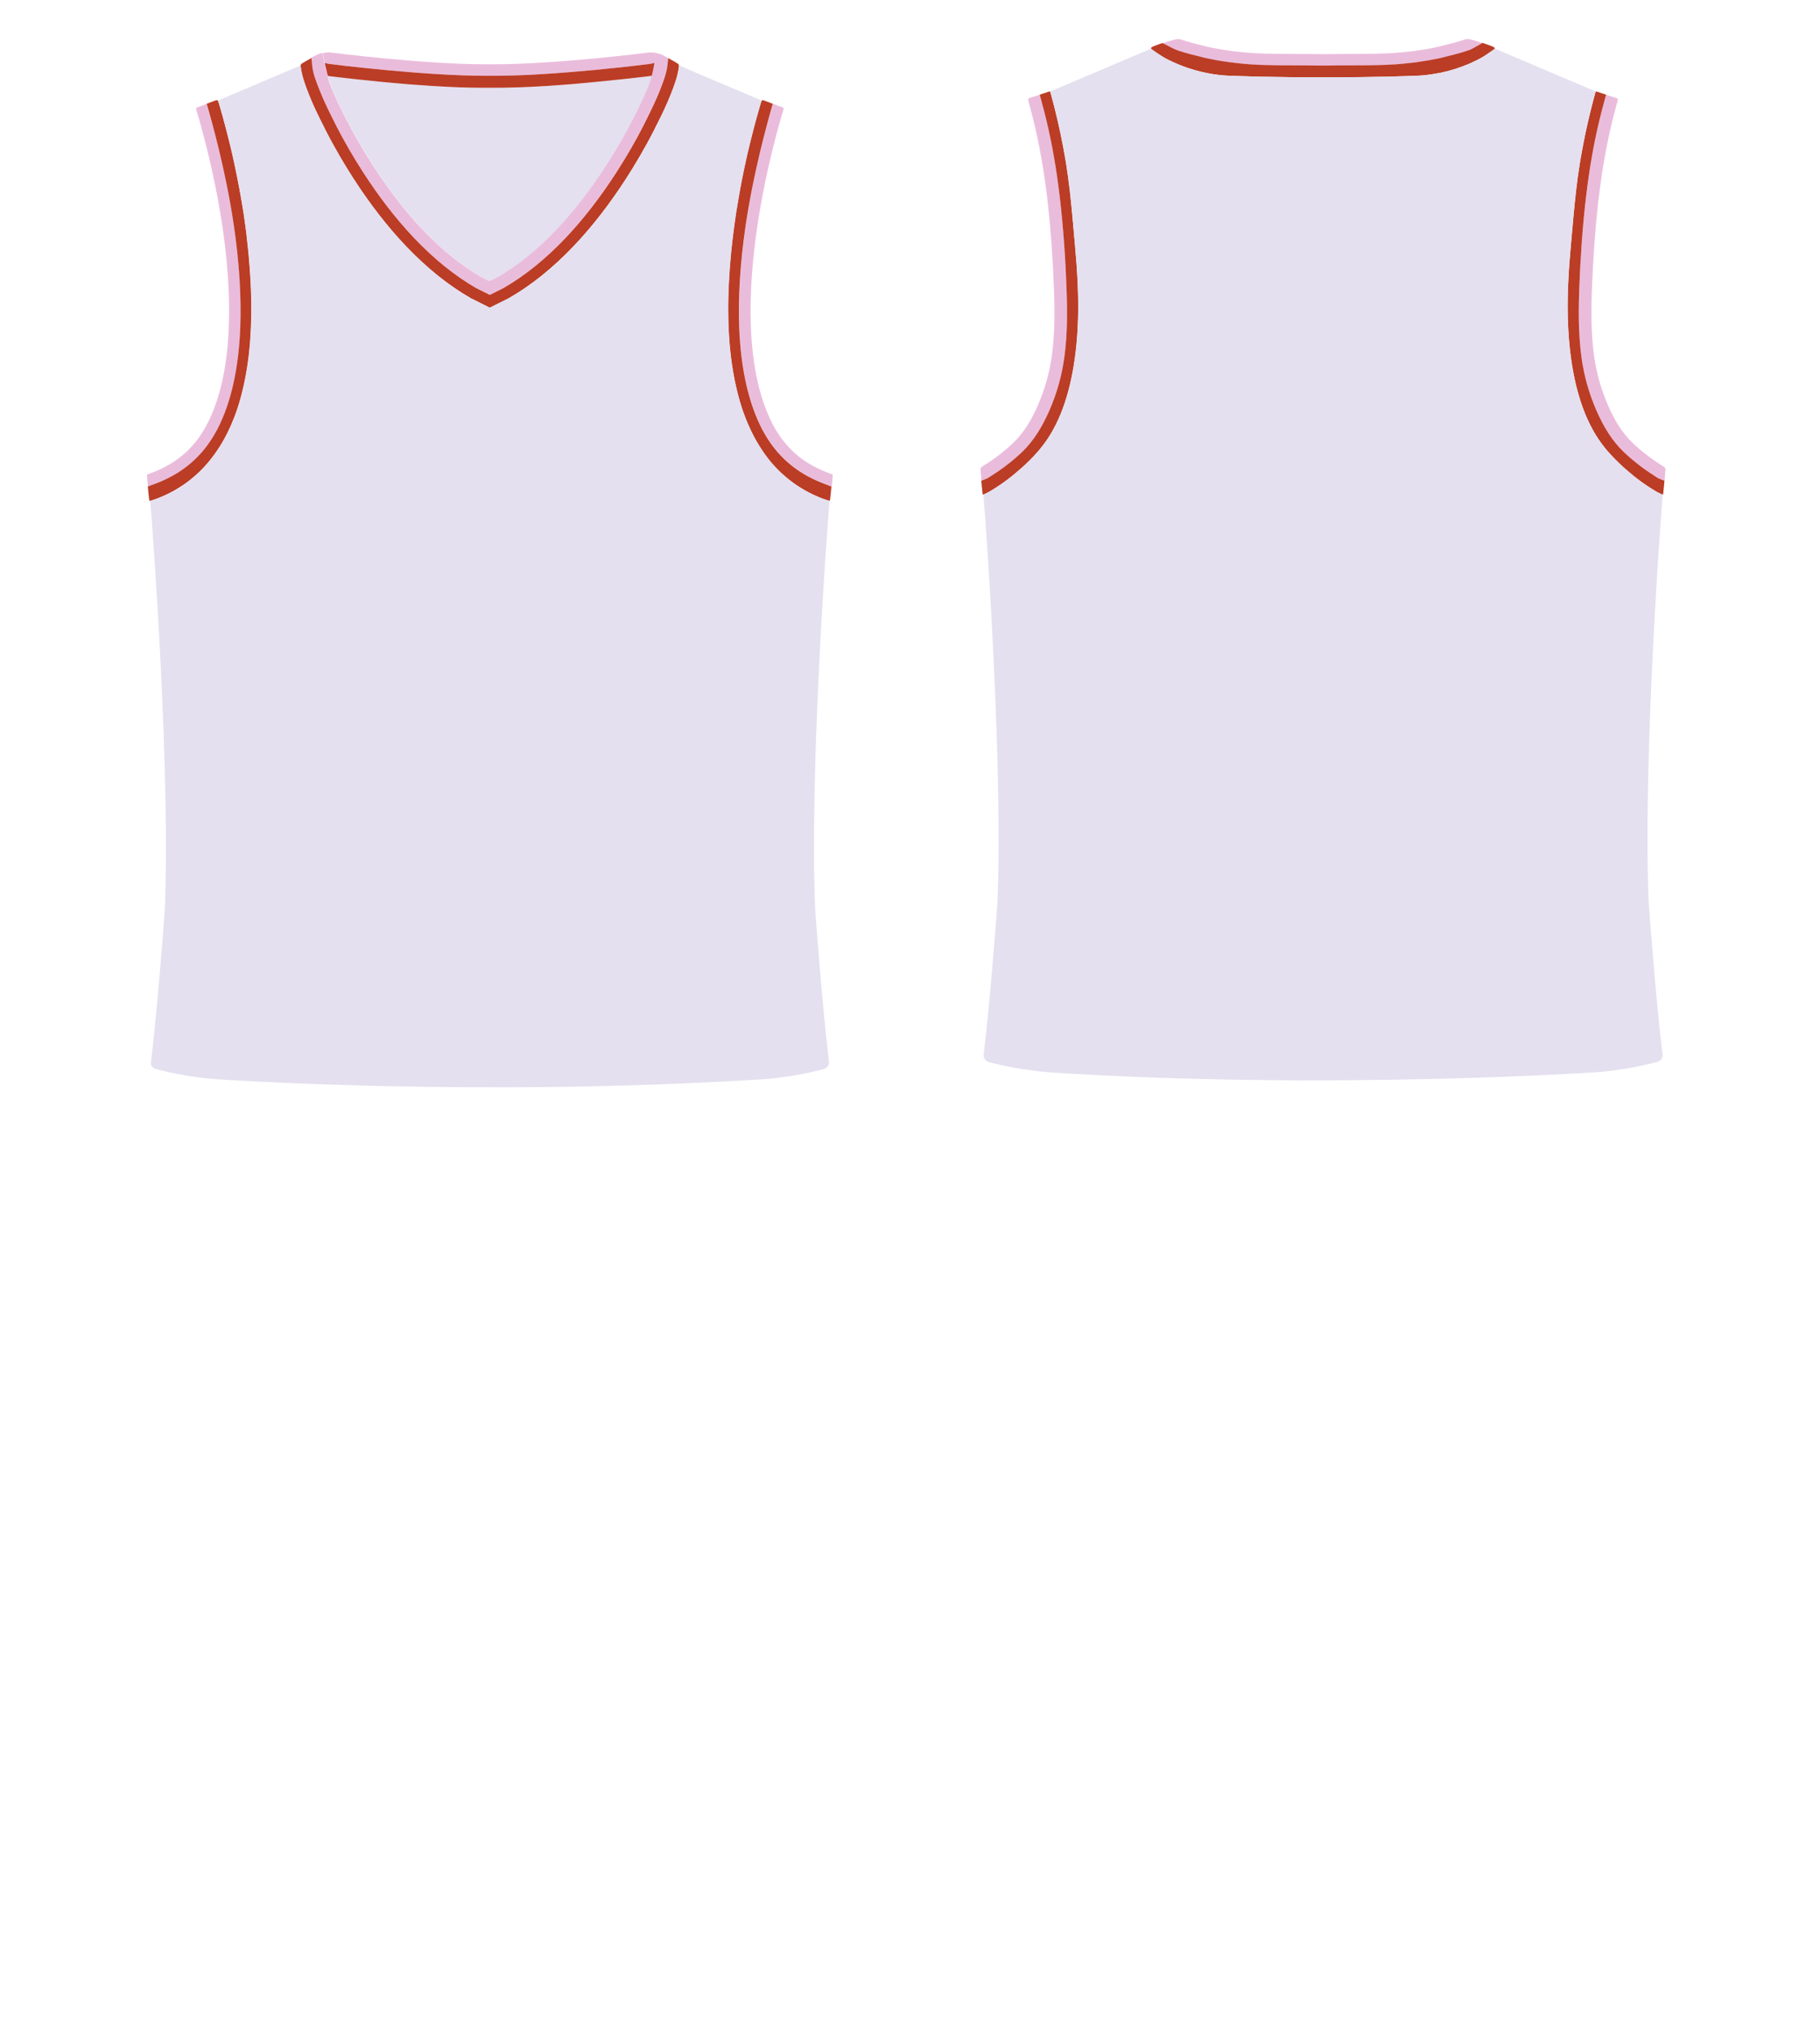 <?xml version="1.0" encoding="utf-8"?>
<!-- Generator: Adobe Illustrator 28.0.0, SVG Export Plug-In . SVG Version: 6.00 Build 0)  -->
<svg version="1.1" id="Layer_1" xmlns="http://www.w3.org/2000/svg" xmlns:xlink="http://www.w3.org/1999/xlink" x="0px" y="0px"
	 viewBox="0 0 4476.9 4992.7" style="enable-background:new 0 0 4476.9 4992.7;" xml:space="preserve">
<style type="text/css">
	.st0{fill:#E4E0EF;}
	.st1{fill:#EABCDC;}
	.st2{fill:#BB3D25;}
</style>
<g id="Jersey_00000002373416215645804630000012514993365454131900_">
	<path id="Inside_00000155132521179187836170000000396826686732168329_" class="st0" d="M1596.6,187.6l-5.4,0.7l-7.8,0.9l-9.4,1.1
		l-11.5,1.3l-8.5,1c-4.3,0.5-8.8,1-13.5,1.5c0,0-6.4,0.7-9.6,1l-10.4,1.1l-10.9,1.1l-11.3,1.2l-11.8,1.2l-6.2,0.6
		c-4,0.4-8.1,0.8-12.2,1.2l-6.1,0.6l-6.2,0.6l-6.5,0.6l-6.5,0.6l-6.6,0.6l-6.6,0.6l-6.7,0.6l-6.9,0.6l-6.9,0.6l-6.9,0.6l-7.2,0.6
		c-4.5,0.4-9.1,0.7-13.6,1c0,0-4.6,0.3-6.8,0.5c0,0-4.9,0.4-7,0.5c0,0-4.9,0.3-7,0.5c0,0-5,0.3-7,0.5c0,0-5,0.3-7.1,0.5
		c0,0-5.1,0.3-7.1,0.4c0,0-5.1,0.3-7.1,0.4c0,0-5.1,0.3-7.2,0.4c0,0-5,0.3-7.1,0.4l-7.6,0.4c-2.2,0.1-4.4,0.2-6.8,0.3
		c-2.3,0.1-4.5,0.2-6.8,0.3h-0.2c-2.2,0.1-4.4,0.2-6.5,0.3l-7.6,0.3c-2.1,0.1-4.1,0.2-6.2,0.2h-0.8c-2,0.1-4,0.1-6.1,0.2h-0.9
		c-2,0.1-6.9,0.2-6.9,0.2c-2,0.1-6.8,0.2-6.8,0.2c-2,0.1-6.8,0.2-6.8,0.2c-2,0-3.9,0.1-5.9,0.1h-0.8c-2,0-3.9,0.1-5.9,0.1h-0.7
		c-2,0-4,0.1-5.9,0.1h-0.6c-2,0-4,0-6,0h-0.3c-2.1,0-4.1,0-6.2,0c-3.6,0-7.2,0-10.8,0c-3.6,0-7.2,0-10.8,0c-2,0-4.1,0-6.2,0h-0.3
		c-2,0-4,0-6,0h-0.6c-2,0-3.9,0-5.9-0.1h-0.7c-2,0-3.9-0.1-5.9-0.1h-0.8c-1.9,0-3.9-0.1-5.9-0.1h-0.9c-1.9,0-3.9-0.1-5.9-0.1h-0.9
		c-2-0.1-3.9-0.1-5.9-0.2l-7.8-0.2c-2-0.1-4-0.1-6.1-0.2h-0.8c-2.1-0.1-4.1-0.2-6.2-0.2c0,0-4.9-0.2-7.1-0.3l-7.2-0.3
		c-2.2-0.1-4.5-0.2-6.8-0.3c0,0-4.5-0.2-6.7-0.3c0,0-4.8-0.3-7-0.4c0,0-4.9-0.3-7-0.4c0,0-4.9-0.3-7-0.4c0,0-5-0.3-7.1-0.4
		c0,0-5.1-0.3-7.1-0.4c0,0-5.1-0.3-7.1-0.5c0,0-5.1-0.3-7.1-0.5c0,0-5-0.3-7.2-0.5c0,0-4.9-0.3-7-0.5l-7.4-0.5
		c-4.6-0.3-9.1-0.7-13.6-1l-6.8-0.5l-6.8-0.5l-6.8-0.6l-6.6-0.6l-6.9-1l-6.6-0.6l-6.7-0.6l-6.6-0.6l-6.5-0.6l-6.5-0.6l-6.5-0.6
		c-4.1-0.4-8.2-0.8-12.2-1.2l-11.7-1.2l-5.8-0.6l-11.3-1.2l-11-1.1l-10.4-1.1l-10-1.1c-4.7-0.5-9.2-1-13.4-1.5l-4.3-0.5l-11.6-1.3
		l-10.5-1.2c-4.1-0.5-7.7-0.9-10.8-1.3l-5.4-0.7c0,0-3.3-0.4-6.8-0.8c0.1,0.9,0.2,1.7,0.4,2.4l0.2,0.9l0,0c0.2,0.7,0.3,1.4,0.5,2.1
		c0.2,0.8,0.4,1.6,0.7,2.5c2.3,8.3,5.6,16.5,9.1,24.8l0.2,0.6c0.1,0.1,1.3,3.2,3.7,8.6c2.5,5.8,5.3,12,8.4,18.7l1.2,2.6l2.4,5
		c0.7,1.4,1.4,2.9,2.1,4.4c0.5,1.1,1,2.1,1.6,3.3l2.5,5.1c1.7,3.5,3.5,7.1,5.4,10.9c2.6,5.2,5.3,10.6,8.1,15.8l0.1,0.3
		c19.7,38.4,41.1,75.4,65.4,113c38.1,59.1,78.8,111.7,120.8,156.1c47.3,50,96.7,89.9,146.7,118.7l12.8,6.4l0,0l3.9,1.9l2.5,1.1
		l2.5-1.1l16.6-8.3c50-28.8,99.4-68.7,146.7-118.7c42.1-44.4,82.7-97,120.8-156.1c24.3-37.6,45.6-74.6,65.4-113l0.2-0.3
		c2.7-5.3,5.4-10.6,8.1-15.8c0.6-1.2,1.2-2.3,1.7-3.5l1.7-3.4l1.6-3.3l1.5-3.2l2.2-4.6l2.7-5.6l1.2-2.6l2.1-4.5l0.3-0.6l0.1-0.2
		c3-6.5,5.8-12.7,8.3-18.3c2.3-5.3,3.5-8.3,3.7-8.6l0.2-0.5c4.4-10.6,8.3-20.2,10.5-30.1l0.1-0.3l0.1-0.6c0.1-0.5,0.2-1.1,0.2-1.6
		C1599.8,187.2,1596.6,187.6,1596.6,187.6z"/>
	<g id="Trim_Color_3">
		<path class="st1" d="M2474,1145.8L2474,1145.8c16.6-12.8,29.7-23.9,41.1-35c26.3-25.6,47.5-57.9,66.6-101.8
			c17.9-41.1,30.1-84.3,36.3-128.6c8.5-61.4,7.5-124.1,5.4-177.2c-0.6-15.2-1.3-30.8-2.1-46.5c-9-165.3-26.7-289.2-57.7-401.7v-0.1
			c-1.4-5.2-3.6-13.3-5.9-22.1c-6,2-11.6,4.1-17.7,5.8c-2,0.6-2.9,0.9-4.9,1.5c-1.4,0.4-4.9,1.2-5.7,2.7c-1.3,2.5,2,12.5,4.2,20.4
			c35.3,128.4,49.4,262.2,56.6,395.1c0.8,15.4,1.5,30.7,2.1,46c2.3,57.3,2.8,114.9-5.1,171.7c-5.8,41.5-17.3,82.1-34,120.4
			c-15,34.3-33,65.8-59.8,91.9c-12,11.7-24.9,22.3-38.2,32.5c-13,9.9-26.3,18.6-40.1,27.3c-2.1,1.4-3.4,3.8-3.1,6.3
			c0.4,5.9,1.2,17.2,2.1,27.7c13-5,14.9-5.8,18-7.8C2445.3,1166.1,2459.6,1156.8,2474,1145.8z"/>
		<path class="st1" d="M4093.4,1148.3c-13.8-8.7-27.1-17.4-40.1-27.3c-13.3-10.2-26.2-20.8-38.2-32.5
			c-26.8-26.1-44.8-57.6-59.8-91.9c-16.7-38.3-28.2-78.9-34-120.4c-7.9-56.8-7.4-114.4-5.1-171.7c0.6-15.3,1.3-30.6,2.1-46
			c7.2-132.9,21.3-266.7,56.6-395.1c2.2-7.9,5.5-17.9,4.2-20.4c-0.8-1.5-4.3-2.3-5.7-2.7c-2-0.6-2.9-0.9-4.9-1.5
			c-6.1-1.8-11.7-3.9-17.7-5.8c-2.3,8.8-4.5,16.9-5.9,22.1v0.1c-30.9,112.5-48.7,236.4-57.7,401.7c-0.8,15.6-1.5,31.2-2.1,46.5
			c-2.1,53.2-3.2,115.8,5.4,177.2c6.2,44.3,18.4,87.5,36.3,128.6c19.2,43.8,40.3,76.2,66.6,101.8c11.4,11.1,24.4,22.2,41,34.9
			l0.1,0.1c14.4,11,28.7,20.3,42.1,28.7c3,2,4.9,2.8,18,7.8c0.9-10.5,1.7-21.8,2.1-27.7C4096.8,1152.1,4095.5,1149.7,4093.4,1148.3z
			"/>
		<path class="st1" d="M2949.9,139c3.5,1,6.9,1.8,10.2,2.6l0.7,0.2c0.4,0.1,0.9,0.2,1.3,0.3c0.8,0.2,1.6,0.4,2.3,0.6l0.3,0.1
			c17.8,3.9,36.1,7.2,54.4,9.7l1.9,0.3l0,0c6.7,1,12.9,1.8,19.1,2.4c11.9,1.3,23.9,2.5,35.8,3.4h0.4c23.9,1.5,48.1,2,68.6,2.3h4.9
			c13.9,0.1,28,0.2,41.6,0.2c6.9,0,13.8,0,20.8,0.1h0.2c0.4,0,1.6,0,3.3,0c6.5,0.1,19.9,0.3,38.1,0.4h0.1h0.1
			c18.2-0.1,31.7-0.3,38.1-0.4c1.7,0,2.8,0,3.4,0h0.1c6.9,0,13.8-0.1,20.8-0.1c13.6,0,27.7-0.1,41.6-0.2h4.6h0.4
			c20.5-0.3,44.6-0.8,68.6-2.3h0.4c10.6-0.8,23.2-1.9,36-3.4c6-0.6,11.9-1.3,19-2.3l2-0.3c18-2.5,36.2-5.7,54.3-9.7
			c1.5-0.3,3.4-0.7,5.4-1.3c2.6-0.6,5.9-1.5,9.4-2.4c31-7.3,50-13.7,55-15.5c3.7-1.1,6.9-2.9,28.4-14.8c1.7-0.9,3.5-2,5.5-3.1
			c-1.5-0.5-3.1-1-4.6-1.5c-6.1-1.9-19.7-6-25.9-7.5c-0.9-0.2-1.7-0.4-2.5-0.5c-3.8-0.7-6.5-0.4-9.3,0.3c0,0-18.9,6.9-53.6,15.1
			c-3.3,0.9-6.5,1.7-9.8,2.5c-1.3,0.4-2.7,0.7-4.1,1c-17.3,3.8-34.6,6.9-52.1,9.3c-0.1,0-0.1,0-0.2,0c-6,0.9-12.6,1.8-19.9,2.5
			c-11.7,1.4-23.4,2.4-35.1,3.3c-22.4,1.4-44.8,1.9-67.2,2.2c-1.6,0-3.1,0-4.7,0c-20.8,0.2-41.6,0.2-62.4,0.3c0,0,0,0-0.1,0
			c-1.7,0-17.7,0.3-41.5,0.4c-23.8-0.1-39.8-0.4-41.5-0.4h-0.1c-20.8-0.1-41.6-0.1-62.4-0.3c-1.6,0-3.1,0-4.7,0
			c-22.4-0.3-44.8-0.8-67.2-2.2c-11.7-0.9-23.4-2-35.1-3.3c-7.3-0.7-14-1.6-19.9-2.5c-0.1,0-0.1,0-0.2,0
			c-17.5-2.4-34.9-5.5-52.1-9.3c-1.3-0.3-2.7-0.7-4.1-1c-3.3-0.8-6.6-1.6-9.8-2.5c-34.7-8.1-53.6-15.1-53.6-15.1
			c-2.8-0.7-5.5-0.9-9.3-0.3c-0.8,0.1-1.6,0.3-2.5,0.5c-6.2,1.5-19.8,5.6-25.9,7.5c-2.1,0.6-4.1,1.3-6.2,2
			c27.9,14.3,32.3,16.4,35.4,17.4C2899.9,125.2,2919,131.7,2949.9,139z"/>
		<path class="st1" d="M785.9,221.5l0.6,1.5c1.6,4.1,3.5,8.6,5.6,13.6c0,0,0.9,2.1,1,2.4c4.6,10.5,9.7,21.7,16.2,35
			c2,4.2,4.1,8.3,6.2,12.5l0.8,1.6c2.8,5.7,5.4,10.7,7.7,15.3l2.8,5.5v0.3c20,38.9,41.7,76.4,66.3,114.5
			c39.1,60.7,80.9,114.6,124.2,160.4c49.5,52.3,101.4,94.2,154.2,124.5c3.9,2,22.8,11.4,33.1,16.5c10.3-5.2,29.2-14.6,33.1-16.5
			c52.8-30.3,104.7-72.2,154.2-124.5c43.3-45.8,85.1-99.7,124.2-160.4c24.6-38.1,46.3-75.6,66.3-114.5v-0.3l2.8-5.5
			c2.4-4.6,4.9-9.6,7.7-15.3l0.8-1.6c2.1-4.2,4.1-8.3,6.1-12.5c6.5-13.3,11.6-24.4,16.2-35c2.4-5.5,4.6-10.9,6.7-16
			c8.5-21.3,16.3-42.1,18.8-62c0.2-1.7,0.9-8.8,1.9-18.3c-1.4-0.8-2.8-1.5-4.2-2.3c-1.7-0.9-3.4-1.8-5.1-2.8
			c-0.2-0.1-0.3-0.2-0.5-0.3c-7.1-3.9-14.1-6-20.3-7.1c-1.2,9.4-2.5,17.7-3.7,24.8c-3.8,22-6.9,33.1-7,33.4l-0.1,0.6l-0.1,0.3
			c-2.2,9.9-6,19.5-10.5,30.1l-0.2,0.5c-0.1,0.4-1.4,3.3-3.7,8.6c-2.5,5.7-5.3,11.8-8.3,18.3l-0.1,0.2l-0.3,0.6l-2.1,4.5l-1.2,2.6
			l-2.7,5.6l-2.2,4.6l-1.5,3.2l-1.6,3.3l-1.7,3.4c-0.6,1.2-1.1,2.3-1.7,3.5c-2.6,5.3-5.3,10.6-8.1,15.8l-0.2,0.3
			c-19.7,38.4-41.1,75.4-65.4,113c-38.1,59.1-78.8,111.7-120.8,156.1c-47.3,50-96.7,89.9-146.7,118.7l-16.6,8.3l-2.5,1.1l-2.5-1.1
			l-3.9-1.9l0,0l-12.8-6.4c-50-28.8-99.4-68.7-146.7-118.7c-42.1-44.4-82.7-97-120.8-156.1c-24.3-37.6-45.7-74.6-65.4-113l-0.1-0.3
			c-2.7-5.3-5.4-10.6-8.1-15.8c-1.9-3.8-3.7-7.4-5.4-10.9l-2.5-5.1c-0.5-1.1-1.1-2.2-1.6-3.3c-0.7-1.5-1.4-3-2.1-4.4l-2.4-5
			l-1.2-2.6c-3.1-6.6-5.9-12.9-8.4-18.7c-2.4-5.4-3.6-8.5-3.7-8.6l-0.2-0.6c-3.5-8.3-6.8-16.5-9.1-24.8c-0.2-0.8-0.5-1.6-0.7-2.5
			c-0.2-0.7-0.4-1.4-0.5-2.1l0,0l-0.2-0.9c-0.1-0.7-0.3-1.5-0.4-2.4c-3-11.8-5.4-22.4-7.5-31.9c-2-9.2-3.6-17.3-4.9-24.3
			c-5.7,1.2-12,3.3-18.3,6.8c-0.2,0.1-0.3,0.2-0.5,0.3c-1.7,0.9-3.4,1.8-5.1,2.8c-1.4,0.7-2.8,1.5-4.1,2.2c1,10.3,1.7,17.7,1.8,18.9
			C769.6,180.6,777.9,201.4,785.9,221.5z M1610.8,190.5L1610.8,190.5L1610.8,190.5L1610.8,190.5L1610.8,190.5L1610.8,190.5z
			 M813.7,231.7L813.7,231.7L813.7,231.7L813.7,231.7z M798.9,191L798.9,191L798.9,191L798.9,191L798.9,191L798.9,191L798.9,191z
			 M798.8,190.7L798.8,190.7L798.8,190.7L798.8,190.7L798.8,190.7L798.8,190.7z"/>
		<path class="st1" d="M1598.6,129c0.8,0,1.7-0.1,2.7-0.1C1600.3,128.9,1599.3,129,1598.6,129z"/>
		<path class="st1" d="M793.9,130.5c1.2-0.3,2.4-0.5,3.5-0.7C796.3,130.1,795.1,130.3,793.9,130.5z"/>
		<path class="st1" d="M1603.7,129c1.6,0.1,3.4,0.2,5.4,0.4C1607.1,129.2,1605.3,129.1,1603.7,129z"/>
		<path class="st1" d="M810,129c0.6,0,1.2,0,1.7,0.1C811.2,129,810.6,129,810,129z"/>
		<path class="st1" d="M810,157.3c6.2,0.8,230.8,29.1,384,29.1c3.6,0,7.2,0,10.8,0c3.6,0,7.2,0,10.8,0c153.1,0,377.5-28.3,384-29.1
			c1.7-0.2,2.2-0.3,10.5-2.3c1.2-7.1,2.5-15.4,3.7-24.8l0,0c-0.5-0.1-1-0.2-1.6-0.3c-0.1,0-0.1,0-0.2,0c-0.5-0.1-0.9-0.1-1.4-0.2
			c-0.1,0-0.1,0-0.2,0c-0.5-0.1-0.9-0.1-1.4-0.2h-0.1c-2-0.2-3.8-0.4-5.4-0.4h-0.1c-0.3,0-0.7,0-1,0c-0.1,0-0.1,0-0.2,0
			c-0.3,0-0.7,0-1,0h-0.1c-1,0-1.9,0-2.7,0.1c-0.1,0-0.1,0-0.2,0c-0.2,0-0.4,0-0.5,0s-0.1,0-0.2,0c-0.2,0-0.3,0-0.4,0s-0.1,0-0.2,0
			s-0.3,0-0.4,0h-0.1c-0.2,0-0.3,0-0.4,0c-2.3,0.3-227.6,28.9-380.5,28.9c-3.6,0-7.2,0-10.8,0l0,0l0,0c-3.6,0-7.2,0-10.8,0
			c-152.9,0-378.3-28.6-380.5-28.9c-0.1,0-0.3,0-0.4,0h-0.1c-0.1,0-0.3,0-0.4,0c0,0-0.1,0-0.2,0c-0.2,0-0.4,0-0.6,0h-0.1
			c-0.5,0-1.1-0.1-1.7-0.1h-0.1c-0.3,0-0.6,0-0.9,0h-0.1c-1.1,0-2.3,0-3.6,0.1c0,0,0,0-0.1,0c-0.4,0-0.9,0.1-1.3,0.1c0,0,0,0-0.1,0
			c-1.4,0.1-3,0.3-4.6,0.5H799c-0.5,0.1-1,0.1-1.5,0.2h-0.1c-1.1,0.2-2.3,0.4-3.5,0.7l0,0c1.3,7.1,2.9,15.2,4.9,24.3
			C807.4,156.9,808.2,157.1,810,157.3z"/>
		<path class="st1" d="M2047.7,1167.2c-0.5-0.5-1.3-0.8-1.9-1c-0.9-0.3-1.8-0.6-2.6-0.9c-1.1-0.4-2.1-0.8-3.1-1.2
			c-0.5-0.4-1.1-0.6-1.7-0.8c-0.9-0.3-1.8-0.6-2.6-0.9c-0.4-0.2-0.9-0.3-1.3-0.5c-1.8-0.7-3.6-1.4-5.3-2.1c-2.7-1.1-5.3-2.3-8-3.4
			c-2.6-1.2-5.2-2.4-7.8-3.6c-2.6-1.2-5.1-2.5-7.6-3.8s-5-2.6-7.5-4s-4.9-2.8-7.3-4.2c-2.4-1.4-4.8-2.9-7.1-4.4
			c-2.3-1.5-4.6-3.1-6.9-4.7s-4.5-3.2-6.8-4.9c-2.2-1.7-4.4-3.4-6.6-5.1c-2.2-1.8-4.3-3.5-6.4-5.4c-2.1-1.8-4.2-3.7-6.2-5.6
			s-4.1-3.9-6-5.9c-2-2-3.9-4-5.8-6.1s-3.8-4.2-5.7-6.4c-1.9-2.2-3.7-4.4-5.5-6.6c-1.8-2.3-3.6-4.6-5.3-6.9
			c-1.8-2.4-3.5-4.8-5.1-7.2c-1.7-2.5-3.3-5-4.9-7.5c-1.6-2.6-3.2-5.1-4.8-7.8c-1.6-2.7-3.1-5.4-4.6-8.1c-0.5-1-1-1.9-1.5-2.9
			c-0.3-0.5-0.5-1-0.8-1.5c-0.1-0.2-0.2-0.5-0.4-0.7c-0.1-0.2-0.4-0.5-0.4-0.7c-70-135.3-59.1-337.9-37.6-484
			c21.1-143.6,56.5-262.3,64.8-289.3c1-3.2-0.5-4.4-3.7-5.5l-5.9-2.2c-0.5-0.2-1-0.4-1.6-0.6l-15-5.7
			c-12.9,44-47.6,168.8-66.7,299.2c-13.4,91.2-18.7,175.8-15.8,251.3c3.9,100.7,22.7,184.4,55.7,248.8c0.4,0.9,0.9,1.8,1.4,2.6
			l0.3,0.6c0.2,0.4,0.4,0.8,0.7,1.2l0.1,0.1c0.5,1,1,1.9,1.6,2.9c1.6,2.9,3.2,5.8,5,8.8c1.7,2.8,3.4,5.7,5.3,8.6s3.7,5.6,5.5,8.3
			c1.9,2.8,3.8,5.4,5.7,8c1.9,2.5,3.8,5,5.9,7.7c2,2.5,4.1,5,6.2,7.5c2,2.3,4.2,4.8,6.4,7.1c2.2,2.4,4.4,4.7,6.6,6.9
			c2.2,2.2,4.5,4.4,6.8,6.6s4.6,4.2,7,6.3c2.2,1.9,4.5,3.9,7.1,6c2.5,2,5,4,7.4,5.8s5,3.7,7.5,5.4c2.5,1.8,5.1,3.5,7.6,5.2
			c2.5,1.6,5.1,3.3,7.9,4.9c2.7,1.6,5.4,3.2,8.1,4.7c2.6,1.4,5.2,2.9,8.2,4.4c2.9,1.5,5.7,2.9,8.5,4.2c2.8,1.4,5.7,2.7,8.5,4
			c3.1,1.4,5.9,2.6,8.7,3.7c1.9,0.8,3.8,1.6,5.8,2.3l0.3,0.1l0.6,0.2c0.4,0.1,0.7,0.3,1.1,0.4l0,0l0.2,0.1l4.7,1.8
			c0.8,0.3,1.7,0.6,2.5,0.9c0.6,0.2,2.4,0.9,4.7,1.8c3.2,1.2,5.7,2.2,7.7,2.9c0.1-0.9,0.2-1.9,0.3-2.9c0.4-3.8,0.8-7.5,1.2-12.2
			c0.3-3.5,0.8-10.1,0.8-13.6C2048.1,1167.8,2047.9,1167.4,2047.7,1167.2z"/>
		<path class="st1" d="M376.3,1191.9c0.8-0.3,1.7-0.6,2.5-0.9l4.7-1.8l0.2-0.1l0,0c0.4-0.1,0.7-0.3,1.1-0.4l0.6-0.2l0.3-0.1
			c1.9-0.8,3.8-1.5,5.8-2.3c2.8-1.2,5.6-2.4,8.7-3.7c2.8-1.3,5.7-2.6,8.5-4c2.7-1.3,5.6-2.7,8.5-4.2s5.6-3,8.2-4.4
			c2.8-1.5,5.5-3.1,8.1-4.7c2.8-1.7,5.4-3.3,7.9-4.9c2.5-1.7,5.1-3.4,7.6-5.2c2.6-1.8,5.1-3.6,7.5-5.4s5-3.8,7.4-5.8
			c2.6-2.1,4.9-4,7.1-6c2.4-2,4.7-4.1,7-6.3c2.3-2.2,4.6-4.4,6.8-6.6c2.2-2.2,4.4-4.5,6.6-6.9s4.3-4.8,6.4-7.1
			c2.1-2.5,4.2-5,6.2-7.5c2.1-2.6,4-5.2,5.9-7.7c1.9-2.6,3.8-5.3,5.7-8c1.8-2.6,3.6-5.3,5.5-8.3c1.8-2.9,3.6-5.8,5.3-8.6
			c1.8-3,3.5-6,5-8.8c0.5-1,1-1.9,1.6-2.9l0.1-0.1c0.2-0.4,0.4-0.8,0.7-1.2l0.3-0.6c0.5-0.9,1-1.8,1.4-2.6
			c33-64.4,51.8-148.1,55.7-248.8c2.9-75.5-2.4-160.1-15.8-251.3c-19.2-130.4-53.9-255.2-66.7-299.2l-15,5.7
			c-0.6,0.2-1.1,0.4-1.6,0.6l-5.9,2.2c-3.2,1-4.7,2.3-3.7,5.5c8.3,26.9,43.7,145.7,64.8,289.3c21.5,146.1,32.4,348.7-37.6,484
			c0,0.2-0.3,0.5-0.4,0.7s-0.2,0.5-0.4,0.7c-0.3,0.5-0.5,1-0.8,1.5c-0.5,0.9-1,1.9-1.5,2.9c-1.5,2.7-3,5.4-4.6,8.1
			c-1.5,2.6-3.1,5.2-4.8,7.8c-1.6,2.5-3.2,5-4.9,7.5c-1.7,2.4-3.4,4.8-5.1,7.2c-1.7,2.3-3.5,4.6-5.3,6.9c-1.8,2.2-3.6,4.5-5.5,6.6
			c-1.8,2.2-3.7,4.3-5.7,6.4c-1.9,2.1-3.9,4.1-5.9,6.1s-4,3.9-6,5.9c-2,1.9-4.1,3.8-6.2,5.6c-2.1,1.8-4.2,3.6-6.4,5.4
			c-2.2,1.8-4.3,3.5-6.6,5.1c-2.2,1.7-4.5,3.3-6.8,4.9s-4.6,3.1-6.9,4.7c-2.3,1.5-4.7,3-7.1,4.4c-2.4,1.5-4.8,2.9-7.3,4.2
			c-2.5,1.4-5,2.7-7.5,4s-5.1,2.6-7.6,3.8c-2.6,1.2-5.2,2.5-7.8,3.6c-2.6,1.2-5.3,2.3-8,3.4c-1.8,0.7-3.5,1.4-5.3,2.1
			c-0.4,0.2-0.9,0.3-1.3,0.5c-0.9,0.3-1.8,0.6-2.6,0.9c-0.6,0.2-1.2,0.4-1.7,0.8c-1,0.4-2.1,0.8-3.1,1.2c-0.9,0.3-1.8,0.6-2.6,0.9
			c-0.7,0.2-1.4,0.5-1.9,1c-0.2,0.2-0.4,0.6-0.4,0.8c0,3.5,0.5,10.1,0.8,13.6c0.4,4.6,0.8,8.4,1.2,12.2c0.1,1,0.2,1.9,0.3,2.9
			c2-0.7,4.5-1.7,7.7-2.9C373.8,1192.9,375.7,1192.2,376.3,1191.9z"/>
	</g>
	<g id="Trim_Color_2_00000183251036007278623080000000283172862225008572_">
		<path class="st2" d="M2832.9,121c0.8,0.7,1.7,1.3,2.5,1.9c0.5,0.4,1.1,0.8,1.6,1.2c6.1,4.4,12.3,8.6,18.7,12.6
			c3.2,2,6.4,4,9.6,5.9c3.1,1.8,6.4,3.4,9.7,5c16.2,8,32.9,14.9,50,20.5c0.2,0,0.5,0.1,0.7,0.2l0,0c0,0,0,0,0.1,0
			c19.6,6.4,39.7,11.2,60,14.3h0.1l0,0c7.6,1.1,15.2,2.1,22.9,2.7c2.1,0.2,4.4,0.4,6.8,0.5h0.1l0,0h0.1l1.6,0.1l0,0
			c2,0.1,3.9,0.2,5.9,0.3c0.1,0,0.2,0,0.3,0c0.2,0,0.5,0,0.7,0l2.3,0.1c0.3,0,0.5,0,0.8,0h0.2c0.2,0,0.4,0,0.6,0
			c0.5,0.1,1,0.1,1.5,0.1c0.1,0,0.2,0,0.4,0h0.4c0.1,0,0.2,0,0.3,0l1.5,0.1c0.2,0,0.3,0,0.5,0h0.3c0.5,0.1,1.1,0.1,1.6,0.1
			c0.2,0,0.4,0,0.6,0l2.5,0.1c0.1,0,0.1,0,0.2,0c0.8,0,1.7,0.1,2.6,0.1l5.2,0.2c1.9,0.1,3.8,0.1,5.8,0.2h0.3c4.4,0.1,9,0.3,13.8,0.4
			l3.9,0.1c2.1,0.1,4.1,0.1,6.2,0.2h0.3c3.3,0.1,6.7,0.2,10.1,0.3c0.1,0,0.3,0,0.4,0c2,0.1,4,0.2,6.1,0.2l9.4,0.2
			c2.1,0,4.2,0.1,6.4,0.1h0.2c0.2,0,0.3,0,0.5,0l11.1,0.2h0.2c0.1,0,0.3,0,0.4,0c3.8,0.1,7.6,0.1,11.5,0.2h0.3c0.2,0,0.3,0,0.5,0
			l12,0.2c0.1,0,0.3,0,0.5,0l12.2,0.2c0.1,0,0.3,0,0.5,0c4.1,0.1,8.1,0.2,12.2,0.2h0.2c0.2,0,0.4,0,0.6,0l12.8,0.2
			c0.2,0,0.4,0,0.6,0h5.4h3l5.3,0.1c0.2,0,0.4,0,0.6,0l6.6,0.1c0.3,0,0.5,0,0.9-0.1l0,0l5.7,0.1c0.1,0,0.3,0,0.4,0
			c-0.3,0-0.7,0-0.9-0.1l0,0c0.3,0,0.6,0,0.8,0c1.8,0,3.7,0,5.5,0c0.2,0,0.3,0,0.5,0l35.5,0.1l35.5-0.1c0.2,0,0.3,0,0.5,0
			c1.8,0,3.7,0,5.5,0c0.3,0,0.7,0,1,0c1.7,0,3.5,0,5.2,0l16.2-0.1h5.4c0.2,0,0.4,0,0.6,0l12.8-0.2c0.2,0,0.4,0,0.6,0h0.2
			c4.1-0.1,8.2-0.1,12.2-0.2c0.1,0,0.3,0,0.5,0l12.2-0.2c0.1,0,0.3,0,0.5,0l12-0.2c0.2,0,0.3,0,0.5,0h0.3c3.9-0.1,7.7-0.1,11.5-0.2
			c0.1,0,0.3,0,0.4,0h0.2l11.1-0.2c0.2,0,0.3,0,0.5,0h0.2c2.2,0,4.3-0.1,6.4-0.1l9.4-0.2c2-0.1,4.1-0.1,6.1-0.2c0.1,0,0.3,0,0.4,0
			c3.4-0.1,6.8-0.2,10.1-0.3h0.3c2.1-0.1,4.2-0.1,6.2-0.2l3.9-0.1c4.8-0.1,9.4-0.3,13.8-0.4h0.3c2-0.1,3.9-0.1,5.8-0.2l5.2-0.2
			c0.9,0,1.7-0.1,2.6-0.1c0.1,0,0.1,0,0.2,0l2.5-0.1c0.2,0,0.4,0,0.6,0c0.6-0.1,1.1-0.1,1.6-0.1h0.3c0.2,0,0.3,0,0.5,0l1.5-0.1
			c0.1,0,0.2,0,0.3,0h0.4c0.1,0,0.3,0,0.4,0c0.5-0.1,1-0.1,1.5-0.1c0.2,0,0.4,0,0.6,0h0.2c0.3,0,0.5,0,0.8,0l2.3-0.1
			c0.2,0,0.5,0,0.7,0c2.1-0.1,4.1-0.2,6.1-0.3h0.1l1.8-0.1c0.2,0,0.3,0,0.4,0c0.5,0,1-0.1,1.4-0.1c1.8-0.1,3.4-0.2,5-0.4
			c3.9-0.4,7.9-0.8,11.8-1.2c3.9-0.5,7.7-1,11.6-1.6c0.4-0.1,0.8-0.1,1.2-0.2c0.4-0.1,0.7-0.1,1.1-0.2c0.3-0.1,0.7-0.1,1-0.2
			c0.7-0.1,1.4-0.2,2.1-0.3c0.1,0,0.2,0,0.3,0c0.6-0.1,1.2-0.2,1.8-0.3s1.1-0.2,1.7-0.3c0.1,0,0.3-0.1,0.4-0.1
			c0.7-0.1,1.4-0.3,2.1-0.4c0.7-0.1,1.4-0.3,2.1-0.4c0.4-0.1,0.9-0.2,1.3-0.2c0.1,0,0.2,0,0.2,0c0.2,0,0.4-0.1,0.6-0.1
			c0.7-0.1,1.4-0.3,2.1-0.4c0.7-0.1,1.4-0.3,2.1-0.4c0.7-0.1,1.4-0.3,2.1-0.4s1.4-0.3,2.1-0.5c0.7-0.2,1.4-0.3,2.1-0.5
			c0.7-0.2,1.4-0.3,2.1-0.5c0.7-0.2,1.4-0.3,2.1-0.5c0.7-0.2,1.4-0.3,2.1-0.5c0.7-0.2,1.4-0.3,2.1-0.5s1.4-0.4,2.1-0.5
			s1.4-0.4,2.1-0.5c0.7-0.2,1.4-0.4,2.1-0.6c0.7-0.2,1.4-0.4,2.1-0.6c0.7-0.2,1.4-0.4,2.1-0.6c0.7-0.2,1.4-0.4,2.1-0.6
			c0.7-0.2,1.4-0.4,2.1-0.6s1.4-0.4,2.1-0.6c0.7-0.2,1.4-0.4,2.1-0.6s1.4-0.4,2-0.6c0.7-0.2,1.4-0.4,2-0.6c0.7-0.2,1.4-0.4,2-0.7
			c0.2-0.1,0.5-0.1,0.7-0.2c0.1,0,0.1,0,0.2-0.1c0.4-0.1,0.8-0.2,1.1-0.4c0.7-0.2,1.3-0.4,2-0.7c0.7-0.2,1.3-0.5,2-0.7
			s1.3-0.5,2-0.7s1.3-0.5,2-0.7s1.3-0.5,2-0.7s1.3-0.5,2-0.7s1.3-0.5,2-0.7s1.3-0.5,2-0.8s1.3-0.5,2-0.8s1.3-0.5,2-0.8
			s1.3-0.5,2-0.8s1.3-0.5,2-0.8s1.3-0.5,2-0.8s1.3-0.5,2-0.8s1.3-0.6,1.9-0.8c0.6-0.3,1.3-0.6,1.9-0.8c0.6-0.3,1.3-0.6,1.9-0.9
			c0.6-0.3,1.3-0.6,1.9-0.9c0.6-0.3,1.3-0.6,1.9-0.9c0.6-0.3,1.3-0.6,1.9-0.9c0.6-0.3,1.3-0.6,1.9-0.9c0.6-0.3,1.3-0.6,1.9-0.9
			c0.6-0.3,1.3-0.6,1.9-0.9s1.3-0.6,1.9-0.9c0.6-0.3,1.3-0.6,1.9-0.9c3.1-1.5,6.1-3.1,9-4.7c5.7-3.1,11.2-6.6,16.5-10.3
			c1.6-1.1,3.3-2.2,4.9-3.4c0.6-0.4,1.2-0.8,1.8-1.2c1-0.8,2.2-1.4,3.2-2.1c0.4-0.3,0.8-0.6,1.3-0.9c1.2-0.8,2.3-1.6,3.4-2.5
			c1.1-0.8,2.1-1.6,3.1-2.5c0.1-0.1,0.2-0.3,0.3-0.4c0-0.1,0.1-0.2,0.1-0.3v-0.1c0.1-0.4,0.1-0.9-0.2-1.3c-0.3-0.5-0.8-0.9-1.3-1.3
			c-1.9-1.4-4.2-2.3-6.4-3.2c-3.1-1.2-14.2-5.4-17.3-6.4c-0.3-0.1-0.7-0.2-1.1-0.3c-1.2-0.4-2.4-0.8-3.6-1.2c-2,1.1-3.9,2.2-5.5,3.1
			c-21.4,12-24.7,13.8-28.4,14.8c-5,1.8-24.1,8.2-55,15.5c-3.5,0.9-6.8,1.8-9.4,2.4c-2.1,0.6-3.9,1-5.4,1.3c-18,4-36.3,7.2-54.3,9.7
			l-2,0.3c-7,1-12.9,1.8-19,2.3c-12.8,1.5-25.3,2.6-36,3.4h-0.4c-23.9,1.5-48.1,2-68.6,2.3h-0.4h-4.6c-13.9,0.1-28,0.2-41.6,0.2
			c-6.9,0-13.8,0-20.8,0.1h-0.1c-0.5,0-1.6,0-3.4,0c-6.5,0.1-19.9,0.3-38.1,0.4h-0.1h-0.1c-18.2-0.1-31.7-0.3-38.1-0.4
			c-1.7,0-2.8,0-3.3,0h-0.2c-6.9,0-13.8-0.1-20.8-0.1c-13.6,0-27.7-0.1-41.6-0.2h-4.9c-20.5-0.3-44.6-0.8-68.6-2.3h-0.4
			c-11.9-0.9-24-2-35.8-3.4c-6.2-0.6-12.4-1.4-19.1-2.4l0,0l-1.9-0.3c-18.3-2.5-36.6-5.8-54.4-9.7l-0.3-0.1
			c-0.8-0.2-1.5-0.4-2.3-0.6c-0.4-0.1-0.9-0.2-1.3-0.3l-0.7-0.2c-3.3-0.8-6.7-1.6-10.2-2.6c-30.9-7.2-50-13.7-55.1-15.5
			c-3.1-0.9-7.4-3.1-35.4-17.4c-0.7,0.2-1.4,0.5-2,0.7c-0.3,0.1-0.7,0.2-1.1,0.3c-3.2,0.9-14.2,5.2-17.3,6.4
			c-2.2,0.8-4.5,1.8-6.4,3.2c-0.6,0.4-1.4,1.1-1.5,1.8c0,0.1,0,0.2,0,0.3c0,0.3,0.1,0.6,0.3,0.9
			C2831.8,120.2,2832.4,120.6,2832.9,121z"/>
		<path class="st2" d="M2419,1216.3c0.1-0.1,0.2-0.1,0.3-0.1s0.2-0.1,0.3-0.1c0.1-0.1,0.3-0.1,0.4-0.2c1.4-0.6,2.8-1.3,4.2-2
			c0.3-0.1,0.5-0.2,0.8-0.4c0.2-0.1,0.4-0.2,0.6-0.3c0.1,0,0.1-0.1,0.2-0.1c2.1-1,4.2-2,6.3-3.1c0.3-0.2,0.6-0.3,0.9-0.5l0,0
			c0.2-0.1,0.3-0.2,0.5-0.3c0.9-0.5,1.7-1,2.6-1.5c0.3-0.2,0.5-0.3,0.8-0.5c9.5-5.7,18.9-11.7,28-18.1c2.2-1.6,4.4-3.1,6.5-4.7
			c6.5-4.7,12.9-9.6,19.1-14.6c5.2-4.2,10.3-8.6,15.4-13c0.8-0.6,1.5-1.3,2.3-2c0.8-0.8,1.7-1.5,2.6-2.3c2.5-2.1,4.6-3.9,6.4-5.6
			c0.1-0.1,0.1-0.1,0.2-0.2c0.9-0.8,1.8-1.6,2.6-2.4c0.3-0.2,0.5-0.5,0.8-0.7c0.1-0.2,0.5-0.5,0.5-0.5c0.6-0.5,1.1-1,1.6-1.5
			l0.7-0.7c6.9-6.5,13.4-13,19.4-19.4c3.2-3.4,6.4-7,9.7-10.7c0.1-0.1,0.2-0.2,0.3-0.3c1.2-1.5,2.5-3,3.8-4.5
			c1.1-1.3,2.1-2.6,3.2-3.9l0.1-0.1c0.1-0.2,0.3-0.3,0.4-0.5c0.2-0.3,0.4-0.5,0.6-0.8c2.4-3,4.8-6.1,7.1-9.2
			c1.1-1.5,2.3-3.1,3.4-4.7c3.9-5.4,7.9-11.3,11.6-17.5c0.1-0.1,0.1-0.2,0.2-0.3c0.1-0.2,0.3-0.5,0.4-0.7c1.3-2.1,2.5-4.1,3.6-6.1
			c1.3-2.3,2.6-4.6,3.8-6.8c33.8-61.6,53.8-144.4,59.5-246.1c4.1-74.6-1.1-148-6.8-210c-1-10.9-1.9-21.8-2.9-32.7
			c-0.9-9.7-1.7-19.4-2.6-29.1c-4-43.8-8.7-90.7-16.3-137.1c-0.9-5.1-1.8-10.4-2.8-16.3c-0.1-0.3-0.1-0.6-0.2-0.9
			c0-0.3-0.1-0.5-0.1-0.8c-0.1-0.3-0.1-0.6-0.2-0.9l0,0l0,0c-0.1-0.4-0.1-0.7-0.2-1.1c-0.6-3.1-1.1-6.2-1.7-9.3l0,0
			c-0.3-1.7-0.6-3.5-0.9-5.2c-0.1-0.3-0.1-0.6-0.2-0.9l0,0c0-0.1,0-0.2,0-0.3c-2.1-11.3-4.3-22.6-6.7-33.9c-0.3-1.6-0.6-3.3-1-4.9
			c-0.1-0.2-0.1-0.5-0.2-0.7c0-0.1,0-0.1,0-0.2c-2-9.3-4.1-18.6-6.2-27.9c-2.6-11.2-5.3-22.4-8.1-33.6l-9.9-37.3
			c0-0.3-0.2-0.5-0.4-0.7c-0.1-0.1-0.3-0.2-0.4-0.3c-0.1,0-0.2-0.1-0.3-0.1c-0.1-0.1-0.2-0.1-0.3-0.2c-1.2-0.4-9.9,3.1-14.7,4.6
			c-2.9,0.9-6.3,2-8.6,2.8c-0.5,0.1-0.9,0.3-1.4,0.5c2.3,8.8,4.5,16.9,5.9,22.1v0.1c30.9,112.5,48.7,236.4,57.7,401.7
			c0.8,15.6,1.5,31.2,2.1,46.5c2.1,53.2,3.2,115.8-5.4,177.2c-6.2,44.3-18.4,87.5-36.3,128.6c-19.2,43.8-40.3,76.2-66.6,101.8
			c-11.4,11.1-24.4,22.2-41,34.9l-0.1,0.1c-14.4,11-28.7,20.3-42.1,28.7c-3,2-4.9,2.8-18,7.8c0.4,4.8,0.8,9.5,1.2,13.3
			c0.6,6.7,1.2,12.8,1.7,16.8c0.2,1.8,0.4,3.6,1.5,3.9c0.1,0,0.3,0,0.5,0l0,0C2419,1216.3,2419,1216.3,2419,1216.3z"/>
		<path class="st2" d="M4034.4,1145.8L4034.4,1145.8c-16.6-12.8-29.7-23.9-41.1-35c-26.3-25.6-47.5-57.9-66.6-101.8
			c-17.9-41.1-30.1-84.3-36.3-128.6c-8.5-61.4-7.5-124.1-5.4-177.2c0.6-15.2,1.3-30.8,2.1-46.5c9-165.3,26.7-289.2,57.7-401.7v-0.1
			c1.4-5.2,3.6-13.3,5.9-22.1c-0.5-0.2-0.9-0.3-1.4-0.5c-2.3-0.8-5.7-1.9-8.6-2.8c-4.8-1.5-13.5-5-14.7-4.6
			c-0.1,0.1-0.2,0.1-0.3,0.2c-0.1,0-0.2,0.1-0.3,0.1c0,0-0.1,0.1-0.2,0.1c-0.1,0.1-0.2,0.1-0.2,0.2c-0.2,0.2-0.4,0.4-0.4,0.7
			l-9.9,37.3c-2.8,11.2-5.5,22.4-8.1,33.6c-2.1,9.3-4.2,18.6-6.2,27.9c0,0.1,0,0.1,0,0.2c-0.1,0.2-0.1,0.5-0.2,0.7
			c-0.4,1.6-0.7,3.3-1,4.9c-2.4,11.3-4.6,22.6-6.7,33.9c0,0.1,0,0.2,0,0.3l0,0c-0.1,0.3-0.1,0.6-0.2,0.9c-0.3,1.7-0.6,3.5-0.9,5.2
			l0,0c-0.6,3.1-1.1,6.2-1.7,9.3c-0.1,0.4-0.1,0.7-0.2,1.1l0,0l0,0c-0.1,0.3-0.1,0.6-0.2,0.9c0,0.3-0.1,0.5-0.1,0.8
			c-0.1,0.3-0.1,0.6-0.2,0.9c-1,5.9-1.9,11.2-2.8,16.3c-7.6,46.4-12.3,93.3-16.3,137.1c-0.9,9.7-1.7,19.4-2.6,29.1
			c-1,10.9-1.9,21.8-2.9,32.7c-5.7,62-10.9,135.4-6.8,210c5.7,101.7,25.7,184.5,59.5,246.1c1.2,2.2,2.5,4.5,3.8,6.8
			c1.1,2,2.3,4,3.6,6.1c0.1,0.2,0.3,0.5,0.4,0.7c0.1,0.1,0.1,0.2,0.2,0.3c3.7,6.2,7.7,12.1,11.6,17.5c1.1,1.6,2.3,3.2,3.4,4.7
			c2.3,3.1,4.7,6.2,7.1,9.2c0.2,0.3,0.4,0.5,0.6,0.8c0.1,0.2,0.3,0.3,0.4,0.5l0.1,0.1c1.1,1.3,2.1,2.5,3.1,3.8c0,0,0,0.1,0.1,0.1
			c0.9,1,1.8,2,2.6,3.1c0.4,0.5,0.8,1,1.2,1.4c0.1,0.1,0.2,0.2,0.3,0.3c3.3,3.7,6.5,7.3,9.7,10.7c6,6.4,12.5,12.9,19.4,19.4l0.7,0.7
			c0.5,0.5,1,1,1.6,1.5c0,0,0,0,0.1,0.1s0.2,0.2,0.3,0.3c0,0,0,0.1,0.1,0.1c0.3,0.2,0.5,0.5,0.8,0.7c0.2,0.2,0.4,0.3,0.5,0.5
			c0.7,0.6,1.4,1.3,2.1,1.9c0.1,0.1,0.1,0.1,0.2,0.2c0.2,0.2,0.4,0.3,0.5,0.5c1.1,1,2.3,2,3.6,3.2c0.7,0.6,1.5,1.3,2.3,2
			c0.9,0.8,1.8,1.5,2.6,2.3c0.8,0.7,1.5,1.4,2.3,2c5.1,4.4,10.2,8.8,15.4,13c6.2,5,12.6,9.9,19.1,14.6c2.1,1.6,4.3,3.1,6.5,4.7
			c9.1,6.4,18.5,12.4,28,18.1c0.3,0.2,0.6,0.3,0.8,0.5c0.8,0.5,1.7,1,2.6,1.5c0.2,0.1,0.3,0.2,0.5,0.3l0,0c0.3,0.2,0.6,0.3,0.9,0.5
			c2.1,1.1,4.2,2.1,6.3,3.1c0.1,0,0.1,0.1,0.2,0.1c0.2,0.1,0.4,0.2,0.6,0.3c0.3,0.1,0.5,0.2,0.8,0.4c1.4,0.6,2.8,1.3,4.2,2
			c0.1,0.1,0.3,0.1,0.4,0.2c0.1,0,0.2,0.1,0.3,0.1s0.2,0,0.3,0.1c0,0,0,0,0.1,0l0,0c0.2,0,0.4,0,0.5,0c1.1-0.3,1.3-2.1,1.5-3.9
			c0.5-4,1.1-10.1,1.7-16.8c0.4-3.9,0.8-8.5,1.2-13.3c-13-5-14.9-5.8-18-7.8C4063.1,1166.1,4048.8,1156.8,4034.4,1145.8z"/>
		<path class="st2" d="M739.3,162.7c0.1,0.9,0.1,1.5,0.2,1.6c2.9,23.6,11.9,47.2,20.6,69.1c1.9,4.8,3.9,9.5,5.9,14.3
			c0.4,0.9,0.7,1.7,1.1,2.6c5.3,12.2,10.9,24.2,16.7,36.1c2.1,4.2,4.2,8.5,6.3,12.7c0.3,0.5,0.5,1.1,0.8,1.6
			c2.6,5.2,5.2,10.4,7.9,15.6c0,0.2,0,0.3,0.1,0.5c0.7,1.4,1.5,2.9,2.2,4.3c24.2,47.1,47.9,86.5,68.2,118
			c40.1,62.1,82.9,117.5,127.5,164.5c51.7,54.7,106,98.3,161.5,130c0,0,35.3,17.6,40.1,20l0.5,0.3c0,0,0,0,0.1,0l5.7,2.9l0,0l0,0
			l5.7-2.9h0.1l0.5-0.3c4.8-2.4,40.1-20,40.1-20c55.5-31.7,109.7-75.4,161.5-130c44.5-47,87.4-102.4,127.5-164.5
			c20.3-31.5,44-70.9,68.2-118c0.7-1.5,1.5-2.9,2.2-4.3c0.1-0.1,0.1-0.3,0.1-0.5c2.6-5.2,5.3-10.4,7.9-15.6c0.3-0.5,0.5-1.1,0.8-1.6
			c2.1-4.2,4.2-8.5,6.3-12.7c5.8-11.9,11.5-23.9,16.7-36.1c2.4-5.6,4.8-11.2,7-16.8c8.8-22,17.7-45.5,20.6-69.1c0-0.1,0-0.2,0-0.2
			c0-0.2,0.1-0.6,0.1-1.1c0-0.4,0.1-0.9,0.1-1.3c0-0.3,0-0.6-0.1-0.9c-0.1-0.7-0.3-1.4-0.6-2.1c-0.1-0.3-0.3-0.6-0.5-0.8
			c-1.3-1.6-3.2-2.5-4.9-3.5c-1.7-1.1-3.4-2.1-5.1-3.1c-2.1-1.2-4.2-2.4-6.4-3.6c-2.3-1.3-4.5-2.5-6.8-3.7c-0.7-0.4-1.4-0.8-2.1-1.2
			c-1,9.5-1.7,16.6-1.9,18.3c-2.5,19.9-10.3,40.7-18.8,62c-2,5.1-4.3,10.5-6.7,16c-4.6,10.5-9.7,21.7-16.2,35
			c-2,4.2-4.1,8.3-6.1,12.5l-0.8,1.6c-2.8,5.6-5.3,10.6-7.7,15.3l-2.8,5.5v0.3c-20,38.9-41.7,76.4-66.3,114.5
			c-39.1,60.7-80.9,114.6-124.2,160.4c-49.5,52.3-101.4,94.2-154.2,124.5c-3.9,2-22.8,11.4-33.1,16.5c-10.4-5.2-29.2-14.6-33.1-16.5
			c-52.8-30.3-104.7-72.2-154.2-124.5c-43.3-45.8-85.1-99.7-124.2-160.4c-24.6-38.1-46.3-75.6-66.3-114.5v-0.3l-2.8-5.5
			c-2.4-4.6-4.9-9.6-7.7-15.3l-0.8-1.6c-2.1-4.2-4.1-8.3-6.2-12.5c-6.5-13.3-11.6-24.4-16.2-35c-0.2-0.4-1-2.4-1-2.4
			c-2.2-5-4-9.5-5.6-13.6l-0.6-1.5c-8-20.1-16.3-40.8-18.2-60c-0.1-1.1-0.8-8.6-1.8-18.9c-0.7,0.4-1.5,0.8-2.2,1.2
			c-2.3,1.2-4.5,2.5-6.8,3.7c-2.1,1.2-4.3,2.4-6.4,3.6c-1.7,1-3.5,2-5.1,3.1c-1.7,1.1-3.6,1.9-4.9,3.5c-0.2,0.3-0.4,0.6-0.5,0.8
			c-0.3,0.7-0.5,1.4-0.6,2.1c0,0.3-0.1,0.6-0.1,0.9C739.3,161.9,739.3,162.3,739.3,162.7z"/>
		<path class="st2" d="M1215.6,186.4c-3.6,0-7.2,0-10.8,0c-3.6,0-7.2,0-10.8,0c-153.2,0-377.8-28.3-384-29.1
			c-1.8-0.2-2.6-0.4-11.2-2.4c2.1,9.5,4.5,20.1,7.5,31.9c3.5,0.4,6.8,0.8,6.8,0.8l5.4,0.7c3.1,0.4,6.7,0.8,10.8,1.3l10.5,1.2
			l11.6,1.3l4.3,0.5c4.2,0.5,8.7,1,13.4,1.5l10,1.1l10.4,1.1l11,1.1l11.3,1.2l5.8,0.6l11.7,1.2c4.1,0.4,8.1,0.8,12.2,1.2l6.5,0.6
			l6.5,0.6l6.5,0.6l6.6,0.6l6.7,0.6l6.6,0.6l6.8,0.6l6.6,0.6l6.8,0.6l6.8,0.5l6.8,0.5c4.5,0.4,9.1,0.7,13.6,1l7.4,0.5
			c2.1,0.2,7,0.5,7,0.5c2.2,0.2,7.2,0.5,7.2,0.5c2.1,0.1,7.1,0.5,7.1,0.5c2,0.1,7.1,0.5,7.1,0.5c2.1,0.1,7.1,0.4,7.1,0.4
			c2.1,0.1,7.1,0.4,7.1,0.4c2.1,0.1,7,0.4,7,0.4c2.1,0.1,7,0.4,7,0.4c2.2,0.1,7,0.4,7,0.4c2.2,0.1,6.7,0.3,6.7,0.3
			c2.3,0.1,4.5,0.2,6.8,0.3l7.2,0.3c2.2,0.1,7.1,0.3,7.1,0.3c2.1,0.1,4.1,0.2,6.2,0.2h0.8c2,0.1,4,0.1,6.1,0.2l7.8,0.2
			c2,0.1,3.9,0.1,5.9,0.2h0.9c2,0.1,3.9,0.1,5.9,0.1h0.9c2,0,3.9,0.1,5.9,0.1h0.8c2,0,3.9,0.1,5.9,0.1h0.7c2,0,4,0.1,5.9,0.1h0.6
			c2,0,4,0,6,0h0.3c2.1,0,4.1,0,6.2,0c3.6,0,7.2,0,10.8,0c3.6,0,7.2,0,10.8,0c2,0,4.1,0,6.2,0h0.3c2,0,4,0,6,0h0.6
			c2,0,3.9,0,5.9-0.1h0.7c1.9,0,3.9-0.1,5.9-0.1h0.8c2,0,3.9-0.1,5.9-0.1c0,0,4.8-0.1,6.8-0.2c0,0,4.9-0.1,6.8-0.2
			c0,0,4.9-0.1,6.9-0.2h0.9c2-0.1,4-0.1,6.1-0.2h0.8c2.1-0.1,4.1-0.2,6.2-0.2l7.6-0.3c2.2-0.1,4.4-0.2,6.5-0.3h0.2
			c2.3-0.1,4.5-0.2,6.8-0.3s4.5-0.2,6.8-0.3l7.6-0.4c2.1-0.1,7.1-0.4,7.1-0.4c2.1-0.1,7.2-0.4,7.2-0.4c2-0.1,7.1-0.4,7.1-0.4
			c2.1-0.1,7.1-0.4,7.1-0.4c2-0.1,7.1-0.5,7.1-0.5c2.1-0.1,7-0.5,7-0.5c2.1-0.1,7-0.5,7-0.5c2.1-0.1,7-0.5,7-0.5
			c2.2-0.2,6.8-0.5,6.8-0.5c4.5-0.3,9.1-0.7,13.6-1l7.2-0.6l6.9-0.6l6.9-0.6l6.9-0.6l6.7-0.6l6.6-0.6l6.6-0.6l6.5-0.6l6.5-0.6
			l6.2-0.6l6.1-0.6c4.1-0.4,8.2-0.8,12.2-1.2l6.2-0.6l11.8-1.2l11.3-1.2l10.9-1.1l10.4-1.1c3.3-0.3,9.6-1,9.6-1
			c4.7-0.5,9.2-1,13.5-1.5l8.5-1l11.5-1.3l9.4-1.1l7.8-0.9l5.4-0.7c0,0,3.3-0.4,6.7-0.8c-0.1,0.5-0.2,1-0.2,1.6
			c0-0.3,3.2-11.4,7-33.4c-8.2,2-8.8,2.1-10.5,2.3C1593.1,158.1,1368.7,186.4,1215.6,186.4z"/>
		<path class="st2" d="M2033.3,1191.9c-0.8-0.3-1.7-0.6-2.5-0.9l-4.7-1.8l-0.2-0.1l0,0c-0.4-0.1-0.7-0.3-1.1-0.4l-0.6-0.2l-0.3-0.1
			c-1.9-0.8-3.8-1.5-5.8-2.3c-2.8-1.2-5.6-2.4-8.7-3.7c-2.8-1.3-5.7-2.6-8.5-4c-2.7-1.3-5.6-2.7-8.5-4.2s-5.6-3-8.2-4.4
			c-2.8-1.5-5.5-3.1-8.1-4.7c-2.8-1.7-5.4-3.3-7.9-4.9c-2.5-1.7-5.1-3.4-7.6-5.2c-2.6-1.8-5.1-3.6-7.5-5.4s-5-3.8-7.4-5.8
			c-2.6-2.1-4.9-4-7.1-6c-2.4-2-4.7-4.1-7-6.3c-2.3-2.2-4.6-4.4-6.8-6.6c-2.2-2.2-4.4-4.5-6.6-6.9s-4.3-4.8-6.4-7.1
			c-2.1-2.5-4.2-5-6.2-7.5c-2.1-2.6-4-5.2-5.9-7.7c-1.9-2.6-3.8-5.3-5.7-8c-1.8-2.6-3.6-5.3-5.5-8.3c-1.8-2.9-3.6-5.8-5.3-8.6
			c-1.8-3-3.5-6-5-8.8c-0.5-1-1-1.9-1.6-2.9l-0.1-0.1c-0.2-0.4-0.4-0.8-0.7-1.2l-0.3-0.6c-0.5-0.9-1-1.8-1.4-2.6
			c-33-64.4-51.8-148.1-55.7-248.8c-2.9-75.5,2.4-160.1,15.8-251.3c19.2-130.4,53.9-255.2,66.7-299.2l-21.2-8.1
			c-2.6-0.8-4.7-1.4-6,0.1l0,0c-0.1,0.1-0.1,0.2-0.2,0.3c-0.2,0.3-0.4,0.7-0.5,1.2c0,0.1-0.1,0.2-0.2,0.5c-0.1,0.2-0.2,0.6-0.4,0.9
			c-0.6,1.6-0.7,1.9-0.9,2.3l-0.3,1.1c-0.1,0.4-0.3,0.9-0.4,1.4l-1.7,5.8l-1,3.4c-0.2,0.6-0.3,1.2-0.5,1.8l-3.6,12.6
			c-0.2,0.8-0.5,1.6-0.7,2.4s-0.4,1.6-0.7,2.4l-1.4,5.1l-1.5,5.4l-1.5,5.7l-1.6,5.9c-0.2,0.8-0.5,1.7-0.7,2.6l-0.3,1.1
			c-0.2,0.9-0.5,1.8-0.7,2.6l-1.7,6.5l-1.7,6.7l-2.7,10.6c-0.3,1.2-0.6,2.4-0.9,3.7l-0.2,0.6c-0.3,1-0.5,2.1-0.8,3.1l-1.4,5.7
			l-0.4,1.5v0.1l-0.1,0.2c-0.3,1-0.5,2-0.7,3.1l-2.1,8.8c-0.3,1.4-0.6,2.7-1,4.1l-1,4.1l-1,4.2c-0.3,1.4-0.7,2.8-1,4.2
			c-0.3,1.2-0.6,2.5-0.8,3.7l-1.1,4.9c0,0.2-0.1,0.3-0.1,0.5c-0.1,0.6-0.3,1.2-0.4,1.8c-0.2,0.7-0.3,1.3-0.4,2l-1,4.5
			c-0.3,1.5-0.7,3-1,4.5l-0.1,0.7c-0.1,0.2-0.1,0.5-0.2,0.7c-0.2,0.7-0.3,1.4-0.5,2.1l0,0l0,0c-0.1,0.3-0.2,0.7-0.2,1
			c0,0.2-1,4.6-1,4.6c-0.3,1.6-0.7,3.1-1,4.7l-1,4.7l-1.9,9.5c-0.3,1.6-0.7,3.2-1,4.8c-0.3,1.3-0.5,2.7-0.8,4l-1.1,5.7l-1,4.9
			c-0.2,1.2-0.5,2.4-0.7,3.6l-1.2,6.4c-0.3,1.7-0.6,3.4-1,5.1c-0.3,1.5-0.6,3-0.8,4.6l-1,5.6c-0.2,1.1-0.4,2.3-0.6,3.5l-0.3,1.9
			c-0.3,1.7-0.6,3.4-0.9,5.1s-0.6,3.5-0.9,5.2l-0.9,5.3l-1,5.8c-0.3,1.6-0.6,3.3-0.8,4.9c-0.3,1.8-0.6,3.6-0.9,5.4s-0.6,3.6-0.9,5.4
			c-0.3,1.8-0.6,3.6-0.9,5.4l-0.8,5.5l-0.8,5.5c-0.3,1.9-0.6,3.7-0.8,5.6l-0.8,5.5l-0.8,5.6l-0.8,5.9c-0.2,1.8-0.5,3.6-0.7,5.4
			l-0.8,5.6c-0.3,1.9-0.5,3.8-0.7,5.7l-0.7,5.7c-0.2,1.9-0.5,3.8-0.7,5.8l-0.7,5.7c-0.2,1.9-0.5,3.9-0.7,5.8
			c-0.1,1.2-0.3,2.5-0.4,3.8l-0.2,2c-0.2,1.8-0.4,3.7-0.6,5.5l-0.1,0.8c-0.2,1.8-0.4,3.6-0.6,5.4l-0.6,5.8c-0.2,2-0.4,3.9-0.6,5.9
			v0.5c-0.2,1.8-0.4,3.6-0.5,5.4l-0.5,5.9c-0.2,2-0.4,4-0.5,5.9v0.4c-0.2,1.9-0.3,3.7-0.5,5.6c-0.2,1.7-0.3,3.5-0.4,5.3l-0.1,0.7
			c-0.2,2-0.3,4-0.5,6c-0.1,2-0.3,4-0.4,5.9c-0.1,2-0.3,4-0.4,6v0.4c-0.1,1.9-0.2,3.8-0.4,5.6l-0.4,6c-0.1,2-0.2,4-0.3,6
			c-0.1,1.9-0.2,3.8-0.3,5.7v0.3c-0.1,2-0.2,3.9-0.3,5.9v0.1c-0.1,2-0.2,4-0.3,6v1c-0.1,1.7-0.1,3.3-0.2,5v0.2
			c-0.1,1.9-0.1,3.9-0.2,5.8v0.4c-0.1,1.9-0.1,3.8-0.2,5.7c-0.1,2-0.1,4-0.2,6.1l-0.1,6c0,1.3,0,2.7-0.1,4v2l-0.1,6.1
			c0,1.4,0,2.7,0,4.1v2c0,2,0,4.1,0,6.1s0,4,0,6s0,4,0.1,6c0,2,0,4,0.1,6v0.1c0,2,0.1,4,0.1,6s0.1,4,0.2,6c0.1,1.9,0.1,3.8,0.2,5.6
			v0.4c0.1,2,0.2,4,0.2,6c0.1,2,0.2,4,0.3,6c0.1,2,0.2,4,0.3,6c0.1,2,0.2,4,0.3,6c0.1,2,0.2,4,0.4,6c0.1,2,0.3,4,0.4,6s0.3,4,0.4,6
			c0.2,2,0.3,4,0.5,6s0.3,4,0.5,5.9c0.2,2,0.4,3.9,0.6,5.8l0.2,2c0.1,1.3,0.3,2.7,0.4,4v0.1c0.2,1.9,0.4,3.9,0.6,5.8
			c0.2,1.9,0.4,3.9,0.7,5.9l0.2,1.9c0.2,1.3,0.3,2.6,0.5,4l0.1,0.6c0.2,1.8,0.5,3.5,0.7,5.3c0.3,1.9,0.5,3.9,0.8,5.8
			c0.3,2,0.6,3.9,0.9,5.9c0.3,1.9,0.6,3.9,0.9,5.8c0.3,1.9,0.6,3.9,0.9,5.8v0.1c0.3,1.9,0.6,3.7,1,5.6c0.3,1.9,0.7,3.8,1,5.7
			c0.4,1.9,0.7,3.8,1.1,5.7s0.7,3.8,1.1,5.7v0.2c0.4,1.8,0.7,3.6,1.1,5.4c0.4,1.8,0.8,3.6,1.2,5.4v0.2c0.4,1.9,0.8,3.8,1.3,5.6
			l0.1,0.6c0.4,1.7,0.8,3.3,1.2,5c0.4,1.8,0.9,3.7,1.3,5.6c0.5,1.9,0.9,3.7,1.4,5.6c0.5,1.8,1,3.7,1.4,5.5c0.5,1.9,1,3.7,1.5,5.5
			s1,3.7,1.5,5.5s1,3.6,1.6,5.4c0.5,1.8,1.1,3.6,1.6,5.4c0.6,1.8,1.1,3.6,1.7,5.4c0.6,1.8,1.1,3.5,1.7,5.3c0.6,1.7,1.2,3.5,1.8,5.2
			v0.1c0.6,1.8,1.2,3.5,1.9,5.3s1.3,3.5,1.9,5.2s1.3,3.5,2,5.2c0.7,1.7,1.3,3.4,2,5.1s1.4,3.4,2.1,5.1s1.4,3.4,2.1,5.1
			s1.4,3.4,2.2,5v0.1c0.7,1.6,1.5,3.3,2.2,4.9c0.4,1,0.9,1.9,1.4,2.9l0.5,1.1c0.2,0.3,0.3,0.7,0.5,1c0.7,1.6,1.5,3.2,2.3,4.9
			c0.8,1.7,1.6,3.3,2.4,4.9s1.6,3.2,2.5,4.8c0.8,1.6,1.7,3.2,2.5,4.8c0.9,1.6,1.7,3.2,2.6,4.8c0.9,1.6,1.8,3.1,2.7,4.7
			c0.9,1.6,1.8,3.1,2.7,4.7c0.9,1.5,1.8,3.1,2.8,4.6c0.2,0.4,1.5,2.4,1.5,2.4c0.5,0.7,0.9,1.5,1.4,2.2c1,1.5,1.9,3,2.9,4.5
			c0.3,0.5,0.6,0.9,0.9,1.4c0.5,0.7,0.9,1.4,1.4,2.1c0,0,0,0,0,0.1l0,0c0,0,0,0,0,0.1c0.2,0.3,0.4,0.6,0.6,0.8c1,1.5,2,3,3,4.4
			c1,1.5,2.1,2.9,3.1,4.4s2.1,2.9,3.2,4.3s2.1,2.8,3.2,4.3c1.1,1.4,2.2,2.8,3.3,4.2c1.1,1.4,2.3,2.8,3.4,4.2
			c1.1,1.4,2.3,2.7,3.4,4.1c0.3,0.3,0.5,0.6,0.8,1l1.2,1.3c0.5,0.6,1,1.1,1.5,1.7c1.2,1.3,2.4,2.7,3.6,4c0.1,0.1,0.1,0.1,0.2,0.2
			c1.1,1.2,2.3,2.5,3.5,3.7c1.2,1.3,2.5,2.6,3.7,3.9c1.2,1.2,2.5,2.5,3.8,3.8c1.3,1.2,2.5,2.5,3.8,3.7c1.1,1,2.2,2.1,3.3,3.1
			l0.6,0.5c1.3,1.2,2.7,2.4,4,3.6s2.7,2.4,4.1,3.5c0.3,0.2,0.5,0.5,0.8,0.7l0,0l2.6,2.2l2.5,2.1c0.8,0.7,1.6,1.3,2.5,2
			c0.1,0.1,0.3,0.2,0.4,0.3l0,0c1.3,1,2.5,2,3.8,3c1.4,1.1,2.9,2.2,4.3,3.3c1.5,1.1,2.9,2.2,4.4,3.2c1.5,1.1,3,2.1,4.5,3.1
			s3,2.1,4.6,3.1c1.5,1,3.1,2,4.7,3s3.1,2,4.7,2.9c1.6,1,3.2,1.9,4.8,2.9c1.6,0.9,3.2,1.9,4.9,2.8c1.6,0.9,3.3,1.8,4.9,2.7
			c1.7,0.9,3.4,1.8,5,2.6c1.7,0.9,3.4,1.7,5.1,2.5s3.5,1.7,5.2,2.5c1.8,0.8,3.5,1.6,5.2,2.4c1.8,0.8,3.6,1.6,5.4,2.3
			c1.8,0.8,3.6,1.5,5.4,2.2c1.9,0.7,3.7,1.5,5.5,2.2c3.4,1.3,6.2,2.3,8.8,3.1c0.4,0.1,0.8,0.3,1.2,0.4c0.7,0.2,1.3,0.4,2,0.6
			c0.4,0.1,0.7,0.2,1,0.3c0.4,0.1,0.7,0.2,1,0.3c0.2,0.1,0.4,0.1,0.6,0.2c0.5,0.2,0.9,0.3,1.6,0.4l0,0c0.2,0,0.5,0.1,0.8,0.1h0.1
			l0,0l0,0l0,0l0,0c0.3,0.1,0.7,0.2,0.9,0.1c0.3-0.1,0.4-0.5,0.4-0.7c0.7-2.4,0.8-5.2,1.1-7.6c0.3-2.2,0.5-4.4,0.7-6.7
			c0.1-0.5,0.1-1,0.2-1.5c0.5-3.8,0.8-7.7,1.1-11.6c0.2-2.5,0.4-4.8,0.6-6.9c0-0.1,0-0.2,0-0.2c-2-0.7-4.5-1.7-7.7-2.9
			C2035.8,1192.9,2033.9,1192.2,2033.3,1191.9z"/>
		<path class="st2" d="M369.1,1231.7c0.3,0,0.6-0.1,0.8-0.1l0,0c0.7-0.2,1.1-0.3,1.6-0.4c0.2-0.1,0.3-0.1,0.6-0.2
			c0.3-0.1,0.6-0.2,0.9-0.3c0.3-0.1,0.7-0.2,1.1-0.4c0.7-0.2,1.3-0.4,2-0.6c0.4-0.1,0.8-0.2,1.2-0.4c2.6-0.8,5.4-1.8,8.8-3.1
			c1.8-0.7,3.7-1.4,5.5-2.2c1.8-0.7,3.6-1.5,5.4-2.2c1.8-0.8,3.6-1.5,5.4-2.3s3.5-1.6,5.2-2.4s3.5-1.6,5.2-2.5
			c1.7-0.8,3.4-1.7,5.1-2.5c1.7-0.9,3.3-1.7,5-2.6s3.3-1.8,4.9-2.7c1.6-0.9,3.2-1.8,4.9-2.8c1.6-0.9,3.2-1.9,4.8-2.9
			c1.6-1,3.1-1.9,4.7-2.9s3.1-2,4.7-3c1.5-1,3.1-2,4.6-3.1c1.5-1,3-2.1,4.5-3.1c1.5-1.1,2.9-2.1,4.4-3.2s2.9-2.2,4.3-3.3
			c0.6-0.5,1.3-1,1.9-1.5s1.3-1,1.9-1.5l0,0c0.1-0.1,0.1-0.1,0.2-0.2s0.1-0.1,0.2-0.2c0.8-0.6,1.6-1.3,2.5-2l2.5-2.1l2.6-2.2l0,0
			c0.3-0.2,0.5-0.5,0.8-0.7c1.4-1.2,2.7-2.3,4.1-3.5c1.3-1.2,2.7-2.4,4-3.6l0.6-0.5c1.1-1,2.2-2.1,3.3-3.1c1.3-1.2,2.6-2.5,3.8-3.7
			c1.3-1.3,2.6-2.5,3.8-3.8c1.3-1.3,2.5-2.6,3.7-3.9c0.6-0.6,1.2-1.2,1.7-1.9s1.2-1.2,1.7-1.9l0.1-0.1l0.1-0.1
			c1.2-1.3,2.4-2.6,3.6-4c0.5-0.6,1-1.1,1.5-1.7l1.2-1.3c0.3-0.3,0.6-0.7,0.8-1c1.2-1.4,2.3-2.7,3.4-4.1c1.1-1.4,2.2-2.7,3.4-4.2
			c1.1-1.4,2.2-2.8,3.3-4.2c1.1-1.4,2.2-2.8,3.2-4.3c1.1-1.4,2.1-2.9,3.2-4.3s2.1-2.9,3.1-4.4s2-2.9,3-4.4c0.1-0.1,0.2-0.3,0.3-0.4
			s0.2-0.3,0.3-0.4c0.4-0.6,0.8-1.2,1.2-1.8c0.4-0.6,0.8-1.2,1.2-1.8c1-1.5,2-3,2.9-4.5c0.5-0.7,0.9-1.5,1.4-2.2
			c0,0,1.2-1.9,1.5-2.4c0.9-1.5,1.9-3.1,2.8-4.6c0.9-1.5,1.8-3.1,2.7-4.7s1.8-3.1,2.7-4.7s1.7-3.2,2.6-4.8c0.9-1.6,1.7-3.2,2.5-4.8
			c0.8-1.6,1.7-3.2,2.5-4.8c0.8-1.6,1.6-3.2,2.4-4.9c0.8-1.6,1.6-3.3,2.3-4.9c0.2-0.3,0.3-0.7,0.5-1l0.5-1.1c0.5-1,0.9-2,1.4-2.9
			c0.8-1.6,1.5-3.3,2.2-4.9v-0.1c0.7-1.7,1.5-3.4,2.2-5c0.7-1.7,1.4-3.4,2.1-5.1c0.7-1.7,1.4-3.4,2.1-5.1c0.7-1.7,1.4-3.4,2-5.1
			c0.7-1.7,1.3-3.5,2-5.2s1.3-3.5,1.9-5.2s1.3-3.5,1.9-5.3v-0.1c0.6-1.7,1.2-3.5,1.8-5.2c0.6-1.8,1.2-3.6,1.7-5.3
			c0.6-1.8,1.1-3.6,1.7-5.4c0.6-1.8,1.1-3.6,1.6-5.4c0.5-1.8,1.1-3.6,1.6-5.4c0.5-1.8,1-3.6,1.5-5.5c0.5-1.8,1-3.6,1.5-5.5
			c0.5-1.8,1-3.7,1.4-5.5c0.5-1.9,0.9-3.7,1.4-5.6c0.5-1.9,0.9-3.7,1.3-5.6c0.4-1.7,0.8-3.3,1.2-5l0.1-0.6c0.4-1.9,0.8-3.7,1.3-5.6
			v-0.2c0.4-1.8,0.8-3.6,1.2-5.4c0.4-1.8,0.7-3.6,1.1-5.4v-0.2c0.4-1.9,0.8-3.8,1.1-5.7c0.4-1.9,0.7-3.8,1.1-5.7
			c0.3-1.9,0.7-3.8,1-5.7s0.6-3.7,1-5.6v-0.1c0.3-1.9,0.6-3.9,0.9-5.8c0.3-1.9,0.6-3.9,0.9-5.8c0.3-1.9,0.6-3.9,0.9-5.9
			c0.3-1.9,0.5-3.9,0.8-5.8c0.2-1.8,0.5-3.5,0.7-5.3l0.1-0.6c0.2-1.3,0.3-2.6,0.5-4l0.2-1.9c0.2-2,0.5-3.9,0.7-5.9
			c0.2-1.9,0.4-3.9,0.6-5.8v-0.1c0.1-1.3,0.3-2.7,0.4-4l0.2-2c0.2-1.9,0.4-3.9,0.6-5.8c0.2-2,0.4-4,0.5-5.9c0.2-2,0.3-4,0.5-6
			s0.3-4,0.4-6c0.1-2,0.3-4,0.4-6c0.1-2,0.3-4,0.4-6c0.1-2,0.2-4,0.3-6s0.2-4,0.3-6s0.2-4,0.3-6s0.2-4,0.2-6v-0.4
			c0.1-1.9,0.1-3.7,0.2-5.6c0.1-2,0.1-4,0.2-6s0.1-4,0.1-6V780c0-2,0.1-4,0.1-6s0.1-4.1,0.1-6c0-2,0-4.1,0-6c0-2,0-4.1,0-6.1v-2
			c0-1.4,0-2.7,0-4.1l-0.1-6.1v-2c0-1.3,0-2.7-0.1-4l-0.1-6c0-2-0.1-4.1-0.2-6.1c0-1.9-0.1-3.8-0.2-5.7v-0.4
			c-0.1-1.9-0.1-3.9-0.2-5.8v-0.2c-0.1-1.7-0.1-3.3-0.2-5v-1c-0.1-2-0.2-4-0.3-6v-0.1c-0.1-2-0.2-3.9-0.3-5.9v-0.3
			c-0.1-1.9-0.2-3.8-0.3-5.7c-0.1-2-0.2-4-0.3-6l-0.4-6c-0.1-1.9-0.2-3.8-0.4-5.6v-0.4c-0.1-2-0.3-4-0.4-6c-0.1-2-0.3-4-0.4-5.9
			c-0.1-2-0.3-4-0.5-6l-0.1-0.7c-0.1-1.8-0.3-3.6-0.4-5.3c-0.2-1.9-0.3-3.7-0.5-5.6v-0.4c-0.2-2-0.3-3.9-0.5-5.9l-0.5-5.9
			c-0.2-1.8-0.3-3.6-0.5-5.4v-0.5c-0.2-2-0.4-3.9-0.6-5.9l-0.6-5.8c-0.2-1.8-0.4-3.6-0.6-5.4l-0.1-0.8c-0.2-1.8-0.4-3.7-0.6-5.5
			l-0.2-2c-0.1-1.3-0.3-2.5-0.4-3.8c-0.2-1.9-0.4-3.9-0.7-5.8L607,583c-0.2-1.9-0.5-3.8-0.7-5.8l-0.7-5.7c-0.2-1.9-0.5-3.8-0.7-5.7
			l-0.8-5.6c-0.2-1.8-0.5-3.6-0.7-5.4l-0.8-5.9l-0.8-5.6l-0.8-5.5c-0.3-1.9-0.5-3.7-0.8-5.6l-0.8-5.5l-0.8-5.5
			c-0.3-1.8-0.6-3.7-0.9-5.4c-0.3-1.8-0.6-3.6-0.9-5.4c-0.3-1.8-0.6-3.6-0.9-5.4c-0.3-1.6-0.5-3.3-0.8-4.9l-1-5.8l-0.9-5.3
			c-0.3-1.8-0.6-3.5-0.9-5.2c-0.3-1.7-0.6-3.4-0.9-5.1L591,477c-0.2-1.2-0.4-2.3-0.6-3.5l-1-5.6c-0.3-1.5-0.6-3.1-0.8-4.6
			c-0.3-1.7-0.6-3.4-1-5.1l-1.2-6.4c-0.2-1.2-0.5-2.4-0.7-3.6l-1-4.9l-1.1-5.7c-0.3-1.4-0.5-2.7-0.8-4c-0.3-1.6-0.6-3.2-1-4.8
			l-1.9-9.5l-1-4.7c-0.3-1.6-0.7-3.1-1-4.7c0,0-1-4.5-1-4.6c-0.1-0.3-0.2-0.7-0.2-1l0,0c-0.2-0.9-0.4-1.8-0.6-2.8l-0.1-0.7
			c-0.3-1.5-0.7-3-1-4.5l-1-4.5c-0.1-0.7-0.3-1.3-0.4-2c-0.1-0.6-0.3-1.2-0.4-1.8c0-0.2-0.1-0.3-0.1-0.5l-1.1-4.9
			c-0.3-1.2-0.6-2.5-0.8-3.7c-0.3-1.4-0.6-2.8-1-4.2l-1-4.2l-1-4.1c-0.3-1.3-0.6-2.7-1-4.1l-2.1-8.8c-0.2-1-0.5-2-0.7-3.1l-0.1-0.2
			v-0.1l-0.4-1.5l-1.4-5.7c-0.3-1-0.5-2.1-0.8-3.1l-0.2-0.6c-0.3-1.2-0.6-2.5-0.9-3.7l-2.7-10.6l-1.7-6.7l-1.7-6.5
			c-0.2-0.9-0.5-1.8-0.7-2.6l-0.3-1.1c-0.2-0.9-0.5-1.7-0.7-2.6l-1.6-5.9l-1.5-5.7l-1.5-5.4l-1.4-5.1c-0.2-0.8-0.4-1.6-0.7-2.4
			c-0.2-0.8-0.5-1.6-0.7-2.4l-3.6-12.6c-0.2-0.6-0.3-1.1-0.5-1.8l-1-3.4l-1.7-5.8c-0.1-0.5-0.3-1-0.4-1.4l-0.3-1.1
			c-0.1-0.4-0.2-0.7-0.9-2.3c-0.1-0.3-0.3-0.6-0.4-0.9c-0.1-0.3-0.2-0.4-0.2-0.5c-0.2-0.5-0.3-0.9-0.5-1.2c-0.1-0.1-0.1-0.2-0.2-0.3
			l0,0c-1.2-1.5-3.4-0.9-6-0.1l-21.2,8.1c12.9,44,47.6,168.8,66.7,299.2c13.4,91.2,18.7,175.8,15.8,251.3
			c-3.9,100.7-22.7,184.4-55.7,248.8c-0.4,0.9-0.9,1.8-1.4,2.6l-0.3,0.6c-0.2,0.4-0.4,0.8-0.7,1.2l-0.1,0.1c-0.5,1-1,1.9-1.6,2.9
			c-1.6,2.9-3.2,5.8-5,8.8c-1.7,2.8-3.4,5.7-5.3,8.6c-1.9,2.9-3.7,5.6-5.5,8.3c-1.9,2.8-3.8,5.4-5.7,8c-1.9,2.5-3.8,5-5.9,7.7
			c-2,2.5-4.1,5-6.2,7.5c-2,2.3-4.2,4.8-6.4,7.1c-2.2,2.4-4.4,4.7-6.6,6.9c-2.2,2.2-4.5,4.4-6.8,6.6s-4.6,4.2-7,6.3
			c-2.2,1.9-4.5,3.9-7.1,6c-2.5,2-5,4-7.4,5.8s-5,3.7-7.5,5.4c-2.5,1.8-5.1,3.5-7.6,5.2c-2.5,1.6-5.1,3.3-7.9,4.9
			c-2.7,1.6-5.4,3.2-8.1,4.7c-2.6,1.4-5.2,2.9-8.2,4.4c-2.9,1.5-5.7,2.9-8.5,4.2c-2.8,1.4-5.7,2.7-8.5,4c-3.1,1.4-5.9,2.6-8.7,3.7
			c-1.9,0.8-3.8,1.6-5.8,2.3l-0.3,0.1l-0.6,0.2c-0.4,0.1-0.7,0.3-1.1,0.4l0,0l-0.2,0.1l-4.7,1.8c-0.8,0.3-1.7,0.6-2.5,0.9
			c-0.6,0.2-2.4,0.9-4.7,1.8c-3.2,1.2-5.7,2.2-7.7,2.9c0,0.1,0,0.2,0,0.2c0.2,2.2,0.4,4.4,0.6,6.9c0.3,3.9,0.6,7.7,1.1,11.6
			c0.1,0.5,0.1,1,0.2,1.5c0.2,2.2,0.4,4.4,0.7,6.7c0.3,2.4,0.5,5.3,1.1,7.6c0,0.2,0.1,0.6,0.4,0.7c0.2,0,0.7-0.1,0.9-0.1
			c0,0,0,0,0.1,0C369,1231.7,369.1,1231.7,369.1,1231.7z"/>
	</g>
	<g id="Color_1_00000026865007635053321360000015726106073855848580_">
		<path class="st0" d="M3990.6,1146.6c-0.1-0.1-0.1-0.1-0.2-0.2c-0.5-0.5-1-0.9-1.5-1.4c-0.2-0.2-0.4-0.3-0.5-0.5
			c-0.3-0.2-0.5-0.5-0.8-0.7c0,0,0-0.1-0.1-0.1c-0.2-0.2-0.3-0.3-0.3-0.3l0,0c-0.1,0-0.1-0.1-0.1-0.1c-0.6-0.5-1.1-1-1.6-1.5
			l-0.7-0.7c-6.9-6.5-13.4-13-19.4-19.4c-3.2-3.4-6.4-7-9.7-10.7c-0.1-0.1-0.2-0.2-0.3-0.3c-0.4-0.5-0.8-1-1.2-1.4
			c-0.9-1-1.8-2.1-2.7-3.1c-1.1-1.3-2.1-2.5-3.1-3.8l-0.1-0.1c-0.1-0.2-0.3-0.3-0.4-0.5c-0.2-0.3-0.4-0.5-0.6-0.8
			c-2.4-3-4.8-6.1-7.1-9.2c-1.1-1.5-2.3-3.1-3.4-4.7c-3.9-5.4-7.9-11.3-11.6-17.5c-0.1-0.1-0.1-0.2-0.2-0.3
			c-0.1-0.2-0.3-0.5-0.4-0.7c-1.3-2.1-2.5-4.1-3.6-6.1c-1.3-2.3-2.6-4.6-3.8-6.8c-33.8-61.6-53.8-144.4-59.5-246.1
			c-4.1-74.6,1.1-148,6.8-210c1-10.9,1.9-21.8,2.9-32.7c0.9-9.7,1.7-19.4,2.6-29.1c4-43.8,8.7-90.7,16.3-137.1
			c0.9-5.1,1.8-10.4,2.8-16.3c0.1-0.3,0.1-0.6,0.2-0.9c0-0.3,0.1-0.5,0.1-0.8c0.1-0.3,0.1-0.6,0.2-0.9l0,0l0,0
			c0.1-0.4,0.1-0.7,0.2-1.1c0.6-3.1,1.1-6.2,1.7-9.3l0,0c0.3-1.7,0.6-3.5,0.9-5.2c0.1-0.3,0.1-0.6,0.2-0.9l0,0c0-0.1,0-0.2,0-0.3
			c2.1-11.3,4.3-22.6,6.7-33.9c0.3-1.6,0.6-3.3,1-4.9c0.1-0.2,0.1-0.5,0.2-0.7c0-0.1,0-0.1,0-0.2c2-9.3,4.1-18.6,6.2-27.9
			c2.6-11.2,5.3-22.4,8.1-33.6l9.9-37.3c0-0.3,0.2-0.5,0.4-0.7c0.1-0.1,0.1-0.1,0.2-0.2l0,0c0.2-0.1,0.3-0.2,0.5-0.3
			c-48.2-20.6-196.3-83.5-249-105.9v0.1c0,0.1-0.1,0.2-0.1,0.3c-0.1,0.2-0.2,0.3-0.3,0.4c-0.9,0.9-2,1.7-3.1,2.5
			c-1.1,0.9-2.3,1.7-3.4,2.5c-0.4,0.3-0.8,0.6-1.3,0.9c-1.1,0.7-2.2,1.3-3.2,2.1c-0.6,0.4-1.2,0.8-1.8,1.2c-1.6,1.2-3.3,2.3-4.9,3.4
			c-5.3,3.7-10.8,7.2-16.5,10.3c-2.9,1.6-5.9,3.2-9,4.7c-0.6,0.3-1.3,0.6-1.9,0.9c-0.6,0.3-1.3,0.6-1.9,0.9s-1.3,0.6-1.9,0.9
			c-0.6,0.3-1.3,0.6-1.9,0.9c-0.6,0.3-1.3,0.6-1.9,0.9c-0.6,0.3-1.3,0.6-1.9,0.9c-0.6,0.3-1.3,0.6-1.9,0.9c-0.6,0.3-1.3,0.6-1.9,0.9
			c-0.6,0.3-1.3,0.6-1.9,0.9c-0.6,0.3-1.3,0.6-1.9,0.8c-0.6,0.3-1.3,0.6-1.9,0.8c-0.7,0.3-1.3,0.5-2,0.8s-1.3,0.5-2,0.8
			s-1.3,0.5-2,0.8s-1.3,0.5-2,0.8s-1.3,0.5-2,0.8s-1.3,0.5-2,0.8s-1.3,0.5-2,0.8s-1.3,0.5-2,0.7s-1.3,0.5-2,0.7s-1.3,0.5-2,0.7
			s-1.3,0.5-2,0.7s-1.3,0.5-2,0.7s-1.3,0.5-2,0.7s-1.3,0.4-2,0.7c-0.4,0.1-0.8,0.2-1.1,0.4c-0.1,0-0.1,0-0.2,0.1
			c-0.2,0.1-0.5,0.1-0.7,0.2c-0.7,0.2-1.4,0.4-2,0.7c-0.7,0.2-1.4,0.4-2,0.6c-0.7,0.2-1.4,0.4-2,0.6s-1.4,0.4-2.1,0.6
			c-0.7,0.2-1.4,0.4-2.1,0.6s-1.4,0.4-2.1,0.6c-0.7,0.2-1.4,0.4-2.1,0.6c-0.7,0.2-1.4,0.4-2.1,0.6c-0.7,0.2-1.4,0.4-2.1,0.6
			c-0.7,0.2-1.4,0.4-2.1,0.6c-0.7,0.2-1.4,0.4-2.1,0.5s-1.4,0.4-2.1,0.5s-1.4,0.3-2.1,0.5c-0.7,0.2-1.4,0.3-2.1,0.5
			c-0.7,0.2-1.4,0.3-2.1,0.5c-0.7,0.2-1.4,0.3-2.1,0.5c-0.7,0.2-1.4,0.3-2.1,0.5c-0.7,0.2-1.4,0.3-2.1,0.5s-1.4,0.3-2.1,0.4
			c-0.7,0.1-1.4,0.3-2.1,0.4c-0.7,0.1-1.4,0.3-2.1,0.4c-0.2,0-0.4,0.1-0.6,0.1c-0.1,0-0.2,0-0.2,0c-0.4,0.1-0.8,0.2-1.3,0.2
			c-0.7,0.1-1.4,0.3-2.1,0.4c-0.7,0.1-1.4,0.3-2.1,0.4c-0.1,0-0.3,0.1-0.4,0.1c-0.6,0.1-1.1,0.2-1.7,0.3c-0.6,0.1-1.2,0.2-1.8,0.3
			c-0.1,0-0.2,0-0.3,0c-0.7,0.1-1.4,0.2-2.1,0.3c-0.3,0.1-0.7,0.1-1,0.2c-0.4,0.1-0.7,0.1-1.1,0.2c-0.4,0.1-0.8,0.1-1.2,0.2
			c-3.9,0.6-7.7,1.1-11.6,1.6c-3.9,0.5-7.9,0.9-11.8,1.2c-1.6,0.2-3.2,0.3-5,0.4c-0.5,0-0.9,0.1-1.4,0.1c-0.1,0-0.2,0-0.4,0
			l-1.8,0.1h-0.1c-2,0.1-4,0.2-6.1,0.3c-0.2,0-0.5,0-0.7,0l-2.3,0.1c-0.3,0-0.5,0-0.8,0h-0.2c-0.2,0-0.4,0-0.6,0c-0.5,0-1,0-1.5,0.1
			c-0.1,0-0.3,0-0.4,0h-0.4c-0.1,0-0.2,0-0.3,0l-1.5,0.1c-0.2,0-0.3,0-0.5,0h-0.3c-0.5,0-1,0-1.6,0.1c-0.2,0-0.4,0-0.6,0l-2.5,0.1
			c-0.1,0-0.1,0-0.2,0c-0.9,0-1.7,0.1-2.6,0.1l-5.2,0.2c-1.9,0.1-3.8,0.1-5.8,0.2h-0.3c-4.4,0.1-9,0.3-13.8,0.4l-3.9,0.1
			c-2,0.1-4.1,0.1-6.2,0.2h-0.3c-3.3,0.1-6.7,0.2-10.1,0.3c-0.1,0-0.3,0-0.4,0c-2,0.1-4.1,0.1-6.1,0.2l-9.4,0.2
			c-2.1,0-4.2,0.1-6.4,0.1h-0.2c-0.2,0-0.3,0-0.5,0l-11.1,0.2h-0.2c-0.1,0-0.3,0-0.4,0c-3.8,0.1-7.6,0.1-11.5,0.2h-0.3
			c-0.2,0-0.3,0-0.5,0l-12,0.2c-0.2,0-0.4,0-0.5,0l-12.2,0.2c-0.2,0-0.4,0-0.5,0c-4,0.1-8.1,0.1-12.2,0.2h-0.2c-0.2,0-0.4,0-0.6,0
			L3324,190c-0.2,0-0.4,0-0.6,0h-5.4l-16.2,0.1c-1.7,0-3.5,0-5.2,0c-0.3,0-0.7,0-1,0c-1.8,0-3.7,0-5.5,0c-0.2,0-0.3,0-0.5,0
			l-35.5,0.1l-35.5-0.1c-0.2,0-0.3,0-0.5,0c-1.8,0-3.7,0-5.5,0c-0.2,0-0.5,0-0.8,0l0,0c0.2,0.1,0.6,0.1,0.9,0.1c-0.1,0-0.3,0-0.4,0
			l-5.7-0.1l0,0c-0.4,0.1-0.6,0.1-0.9,0.1l-6.6-0.1c-0.2,0-0.4,0-0.6,0l-5.3-0.1h-3h-5.4c-0.2,0-0.4,0-0.6,0l-12.8-0.2
			c-0.2,0-0.4,0-0.6,0h-0.2c-4.1,0-8.1-0.1-12.2-0.2c-0.2,0-0.4,0-0.5,0l-12.2-0.2c-0.2,0-0.4,0-0.5,0l-12-0.2c-0.2,0-0.3,0-0.5,0
			h-0.3c-3.9-0.1-7.7-0.1-11.5-0.2c-0.1,0-0.3,0-0.4,0h-0.2l-11.1-0.2c-0.2,0-0.3,0-0.5,0h-0.2c-2.2,0-4.3-0.1-6.4-0.1l-9.4-0.2
			c-2.1,0-4.1-0.1-6.1-0.2c-0.1,0-0.3,0-0.4,0c-3.4-0.1-6.8-0.2-10.1-0.3h-0.3c-2.1-0.1-4.1-0.1-6.2-0.2l-3.9-0.1
			c-4.8-0.1-9.4-0.3-13.8-0.4h-0.3c-2-0.1-3.9-0.1-5.8-0.2l-5.2-0.2c-0.9,0-1.8-0.1-2.6-0.1c-0.1,0-0.1,0-0.2,0l-2.5-0.1
			c-0.2,0-0.4,0-0.6,0c-0.5,0-1.1,0-1.6-0.1h-0.3c-0.2,0-0.3,0-0.5,0l-1.5-0.1c-0.1,0-0.2,0-0.3,0h-0.4c-0.2,0-0.3,0-0.4,0
			c-0.5,0-1,0-1.5-0.1c-0.2,0-0.4,0-0.6,0h-0.2c-0.3,0-0.5,0-0.8,0l-2.3-0.1c-0.2,0-0.5,0-0.7,0c-0.1,0-0.2,0-0.3,0
			c-2-0.1-3.9-0.2-5.9-0.3l0,0l-1.6-0.1h-0.1l0,0h-0.1c-2.4-0.1-4.7-0.3-6.8-0.5c-7.7-0.6-15.3-1.6-22.9-2.7l0,0h-0.1
			c-20.4-3.1-40.5-7.9-60-14.3c0,0,0,0-0.1,0l0,0c-0.2-0.1-0.5-0.2-0.7-0.2c-17.1-5.6-33.8-12.5-50-20.5c-3.2-1.6-6.6-3.2-9.7-5
			c-3.2-1.9-6.4-3.9-9.6-5.9c-6.3-4-12.6-8.2-18.7-12.6c-0.5-0.4-1.1-0.8-1.6-1.2c-0.9-0.6-1.7-1.3-2.5-1.9
			c-0.4-0.4-1.1-0.8-1.4-1.4c-52.4,22.2-199.9,84.8-248.8,105.6c0.1,0,0.2,0.1,0.3,0.1c0.1,0.1,0.3,0.2,0.4,0.3
			c0.2,0.2,0.4,0.4,0.4,0.7l9.9,37.3c2.8,11.2,5.5,22.4,8.1,33.6c2.1,9.3,4.2,18.6,6.2,27.9c0,0.1,0,0.1,0,0.2
			c0.1,0.2,0.1,0.5,0.2,0.7c0.4,1.6,0.7,3.3,1,4.9c2.4,11.3,4.6,22.6,6.7,33.9c0,0.1,0,0.2,0,0.3l0,0c0.1,0.3,0.1,0.6,0.2,0.9
			c0.3,1.7,0.6,3.5,0.9,5.2l0,0c0.6,3.1,1.1,6.2,1.7,9.3c0.1,0.4,0.1,0.7,0.2,1.1l0,0l0,0c0.1,0.3,0.1,0.6,0.2,0.9
			c0,0.3,0.1,0.5,0.1,0.8c0.1,0.3,0.1,0.6,0.2,0.9c1,5.9,1.9,11.2,2.8,16.3c7.6,46.4,12.3,93.3,16.3,137.1
			c0.9,9.7,1.7,19.4,2.6,29.1c1,10.9,1.9,21.8,2.9,32.7c5.7,62,10.9,135.4,6.8,210c-5.7,101.7-25.7,184.5-59.5,246.1
			c-1.2,2.2-2.5,4.5-3.8,6.8c-1.1,2-2.3,4-3.6,6.1c-0.1,0.2-0.3,0.5-0.4,0.7c-0.1,0.1-0.1,0.2-0.2,0.3c-3.7,6.2-7.7,12.1-11.6,17.5
			c-1.1,1.6-2.3,3.2-3.4,4.7c-2.3,3.1-4.7,6.2-7.1,9.2c-0.2,0.3-0.4,0.5-0.6,0.8c-0.1,0.2-0.3,0.3-0.4,0.5l-0.1,0.1
			c-1.1,1.3-2.1,2.6-3.2,3.9c-1.3,1.5-2.6,3-3.8,4.5c-0.1,0.1-0.2,0.2-0.3,0.3c-3.3,3.7-6.5,7.3-9.7,10.7
			c-6,6.4-12.5,12.9-19.4,19.4l-0.7,0.7c-0.5,0.5-1,1-1.6,1.5c0,0-0.4,0.3-0.5,0.5c-0.3,0.2-0.5,0.5-0.8,0.7
			c-0.8,0.8-1.7,1.6-2.6,2.4c-0.1,0.1-0.1,0.1-0.2,0.2c-1.8,1.7-3.9,3.5-6.4,5.6c-0.9,0.8-1.8,1.5-2.6,2.3c-0.8,0.7-1.5,1.4-2.3,2
			c-5.1,4.4-10.2,8.8-15.4,13c-6.2,5-12.6,9.9-19.1,14.6c-2.1,1.6-4.3,3.1-6.5,4.7c-9.1,6.4-18.5,12.4-28,18.1
			c-0.3,0.2-0.6,0.3-0.8,0.5c-0.8,0.5-1.7,1-2.6,1.5c-0.2,0.1-0.3,0.2-0.5,0.3l0,0c-0.3,0.2-0.6,0.3-0.9,0.5
			c-2.1,1.1-4.2,2.1-6.3,3.1c-0.1,0-0.1,0.1-0.2,0.1c-0.2,0.1-0.4,0.2-0.6,0.3c-0.3,0.1-0.5,0.2-0.8,0.4c-1.4,0.6-2.8,1.3-4.2,2
			c-0.1,0.1-0.3,0.1-0.4,0.2c-0.1,0-0.2,0.1-0.3,0.1s-0.2,0-0.3,0.1c0,0,0,0-0.1,0l0,0v0.3c10.9,130.6,47.9,688,34.5,1004.3
			c-1.6,20.5-6.3,83.1-12.4,155.6c-5.9,69.6-13.2,148.2-20.3,207.4c-0.3,3.2-0.7,6.3-1.1,9.4c-1.1,8.4,4.3,16.4,12.5,18.6
			c3.6,0.9,7.3,1.9,11,2.8c13.8,3.5,28.3,6.8,43.5,9.7c10.5,2,20.6,3.7,30.6,5.3v-0.3c12.2,1.9,24,3.5,35.5,4.8v0.1
			c9.2,1.1,18,1.9,26.7,2.6v0.2c687.1,44.5,1344.3,0,1344.3,0l0,0c1.9-0.1,3.8-0.3,5.6-0.4h-0.3c0.1,0,0.2,0,0.3,0
			c8.2-0.7,16.6-1.5,25.2-2.4c11.6-1.3,23.8-3.1,36.2-5c10.1-1.5,20.4-3.3,30.9-5.3c15.3-3,30-6.2,44-9.7c3.8-0.9,7.5-1.8,11.2-2.8
			c8.4-2.2,13.8-10.2,12.7-18.7c-0.4-3-0.8-6.2-1.2-9.4c-7.2-59.4-14.5-138.2-20.5-208c-6.2-72.6-11-135.4-12.5-156
			c-13.5-314.1,23.2-865.2,34.6-1003c-0.1,0-0.1,0-0.2,0c-0.1,0-0.2,0-0.3,0s-0.2,0-0.3-0.1c-0.1,0-0.2-0.1-0.3-0.1
			c-1.8-0.9-3.6-1.7-5.4-2.5c-0.2-0.1-0.4-0.2-0.6-0.3c-1.1-0.5-2.3-1.1-3.4-1.6c-0.2-0.1-0.4-0.2-0.6-0.3c-1.1-0.6-2.3-1.2-3.4-1.8
			c-0.1-0.1-0.3-0.2-0.4-0.2c-1.2-0.6-2.3-1.3-3.5-2c-9.5-5.7-18.9-11.7-28-18.1c-2.2-1.5-4.4-3.1-6.5-4.7
			c-6.5-4.7-12.8-9.6-19.1-14.6c-5.2-4.2-10.4-8.6-15.4-13c-0.8-0.7-1.5-1.4-2.3-2c-0.9-0.8-1.7-1.5-2.6-2.3
			c-0.8-0.7-1.6-1.4-2.3-2.1c-1.3-1.1-2.5-2.1-3.6-3.2C3991.4,1147.2,3991,1146.9,3990.6,1146.6z"/>
		<path id="Color_1_00000029018689075265625300000016624159161389542533_" class="st0" d="M2040.6,1231.7L2040.6,1231.7
			C2040.5,1231.7,2040.5,1231.7,2040.6,1231.7c-0.4,0-0.7-0.1-0.9-0.1l0,0c-0.7-0.2-1.1-0.3-1.6-0.4c-0.2-0.1-0.3-0.1-0.6-0.2
			c-0.3-0.1-0.7-0.2-1-0.3c-0.3-0.1-0.6-0.2-1-0.3c-0.7-0.2-1.3-0.4-2-0.6c-0.4-0.1-0.8-0.2-1.2-0.4c-2.6-0.8-5.4-1.8-8.8-3.1
			c-1.8-0.7-3.7-1.4-5.5-2.2c-1.8-0.7-3.6-1.5-5.4-2.2c-1.8-0.8-3.6-1.5-5.4-2.3s-3.5-1.6-5.2-2.4s-3.5-1.6-5.2-2.5
			c-1.7-0.8-3.4-1.7-5.1-2.5c-1.7-0.9-3.3-1.7-5-2.6s-3.3-1.8-4.9-2.7c-1.6-0.9-3.2-1.8-4.9-2.8c-1.6-0.9-3.2-1.9-4.8-2.9
			c-1.6-1-3.1-1.9-4.7-2.9s-3.1-2-4.7-3c-1.5-1-3.1-2-4.6-3.1c-1.5-1-3-2.1-4.5-3.1c-1.5-1.1-2.9-2.1-4.4-3.2s-2.9-2.2-4.3-3.3
			c-1.3-1-2.6-2-3.9-3c-0.1-0.1-0.3-0.2-0.4-0.3c-0.8-0.6-1.6-1.3-2.5-2l-2.5-2.1l-2.6-2.2l0,0c-0.3-0.2-0.5-0.5-0.8-0.7
			c-1.4-1.2-2.7-2.3-4.1-3.5c-1.3-1.2-2.7-2.4-4-3.6l-0.6-0.5c-1.1-1-2.2-2.1-3.3-3.1c-1.3-1.2-2.6-2.5-3.8-3.7
			c-1.3-1.3-2.6-2.5-3.8-3.8c-1.3-1.3-2.5-2.6-3.7-3.9c-1.2-1.2-2.3-2.5-3.5-3.7c-0.1-0.1-0.1-0.1-0.2-0.2c-1.2-1.3-2.4-2.6-3.6-4
			c-0.5-0.6-1-1.1-1.5-1.7l-1.2-1.3c-0.3-0.3-0.6-0.7-0.8-1c-1.2-1.4-2.3-2.7-3.4-4.1s-2.2-2.7-3.4-4.2c-1.1-1.4-2.2-2.8-3.3-4.2
			c-1.1-1.4-2.2-2.8-3.2-4.3c-1.1-1.4-2.1-2.9-3.2-4.3s-2.1-2.9-3.1-4.4s-2-2.9-3-4.4c-0.2-0.3-0.4-0.6-0.6-0.9l0,0c0,0,0,0,0-0.1
			c-0.5-0.7-0.9-1.4-1.4-2.1c-0.3-0.5-0.6-0.9-0.9-1.4c-1-1.5-2-3-2.9-4.5c-0.5-0.7-0.9-1.5-1.4-2.2c0,0-1.2-1.9-1.5-2.4
			c-0.9-1.5-1.9-3.1-2.8-4.6s-1.8-3.1-2.7-4.7c-0.9-1.6-1.8-3.1-2.7-4.7c-0.9-1.6-1.7-3.2-2.6-4.8c-0.9-1.6-1.7-3.2-2.5-4.8
			c-0.8-1.6-1.7-3.2-2.5-4.8c-0.8-1.6-1.6-3.2-2.4-4.9c-0.8-1.6-1.6-3.3-2.3-4.9c-0.2-0.3-0.3-0.7-0.5-1l-0.5-1.1
			c-0.5-1-0.9-2-1.4-2.9c-0.8-1.6-1.5-3.3-2.2-4.9v-0.1c-0.7-1.7-1.5-3.4-2.2-5c-0.7-1.7-1.4-3.4-2.1-5.1s-1.4-3.4-2.1-5.1
			s-1.4-3.4-2-5.1c-0.7-1.7-1.3-3.5-2-5.2s-1.3-3.5-1.9-5.2s-1.3-3.5-1.9-5.3v-0.1c-0.6-1.7-1.2-3.5-1.8-5.2
			c-0.6-1.8-1.2-3.6-1.7-5.3c-0.6-1.8-1.1-3.6-1.7-5.4c-0.6-1.8-1.1-3.6-1.6-5.4c-0.5-1.8-1.1-3.6-1.6-5.4c-0.5-1.8-1-3.6-1.5-5.5
			c-0.5-1.8-1-3.6-1.5-5.5c-0.5-1.8-1-3.7-1.4-5.5c-0.5-1.9-0.9-3.7-1.4-5.6c-0.5-1.9-0.9-3.7-1.3-5.6c-0.4-1.7-0.8-3.3-1.2-5
			l-0.1-0.6c-0.4-1.9-0.8-3.7-1.3-5.6v-0.2c-0.4-1.8-0.8-3.6-1.2-5.4c-0.4-1.8-0.7-3.6-1.1-5.4v-0.2c-0.4-1.9-0.8-3.8-1.1-5.7
			c-0.4-1.9-0.7-3.8-1.1-5.7c-0.3-1.9-0.7-3.8-1-5.7s-0.6-3.7-1-5.6v-0.1c-0.3-1.9-0.6-3.9-0.9-5.8c-0.3-1.9-0.6-3.9-0.9-5.8
			c-0.3-1.9-0.6-3.9-0.9-5.9c-0.3-1.9-0.5-3.9-0.8-5.8c-0.2-1.8-0.5-3.5-0.7-5.3l-0.1-0.6c-0.2-1.3-0.3-2.6-0.5-4l-0.2-1.9
			c-0.2-2-0.5-3.9-0.7-5.9c-0.2-1.9-0.4-3.9-0.6-5.8V864c-0.1-1.3-0.3-2.7-0.4-4l-0.2-2c-0.2-1.9-0.4-3.9-0.6-5.8
			c-0.2-2-0.4-4-0.5-5.9c-0.2-2-0.3-4-0.5-6s-0.3-4-0.4-6s-0.3-4-0.4-6s-0.3-4-0.4-6s-0.2-4-0.3-6c-0.1-2-0.2-4-0.3-6
			c-0.1-2-0.2-4-0.3-6c-0.1-2-0.2-4-0.2-6v-0.4c-0.1-1.9-0.1-3.7-0.2-5.6c-0.1-2-0.1-4-0.2-6s-0.1-4-0.1-6v-0.1c0-2-0.1-4-0.1-6
			s-0.1-4.1-0.1-6c0-2,0-4.1,0-6c0-2,0-4.1,0-6.1v-2c0-1.4,0-2.7,0-4.1l0.1-6.1v-2c0-1.3,0-2.7,0.1-4l0.1-6c0-2,0.1-4.1,0.2-6.1
			c0-1.9,0.1-3.8,0.2-5.7v-0.4c0.1-1.9,0.1-3.9,0.2-5.8v-0.2c0.1-1.7,0.1-3.3,0.2-5v-1c0.1-2,0.2-4,0.3-6v-0.1
			c0.1-2,0.2-3.9,0.3-5.9v-0.3c0.1-1.9,0.2-3.8,0.3-5.7c0.1-2,0.2-4,0.3-6l0.4-6c0.1-1.9,0.2-3.8,0.4-5.6v-0.4c0.1-2,0.3-4,0.4-6
			s0.3-4,0.4-5.9c0.1-2,0.3-4,0.5-6l0.1-0.7c0.1-1.8,0.3-3.6,0.4-5.3c0.2-1.9,0.3-3.7,0.5-5.6v-0.4c0.2-2,0.3-3.9,0.5-5.9l0.5-5.9
			c0.2-1.8,0.3-3.6,0.5-5.4v-0.5c0.2-2,0.4-3.9,0.6-5.9l0.6-5.8c0.2-1.8,0.4-3.6,0.6-5.4l0.1-0.8c0.2-1.8,0.4-3.7,0.6-5.5l0.2-2
			c0.1-1.3,0.3-2.5,0.4-3.8c0.2-1.9,0.4-3.9,0.7-5.8l0.7-5.7c0.2-1.9,0.5-3.8,0.7-5.8l0.7-5.7c0.2-1.9,0.5-3.8,0.7-5.7l0.8-5.6
			c0.2-1.8,0.5-3.6,0.7-5.4l0.8-5.9l0.8-5.6l0.8-5.5c0.3-1.9,0.5-3.7,0.8-5.6l0.8-5.5l0.8-5.5c0.3-1.8,0.6-3.7,0.9-5.4
			c0.3-1.8,0.6-3.6,0.9-5.4c0.3-1.8,0.6-3.6,0.9-5.4c0.3-1.6,0.5-3.3,0.8-4.9l1-5.8l0.9-5.3c0.3-1.8,0.6-3.5,0.9-5.2
			s0.6-3.4,0.9-5.1l0.3-1.9c0.2-1.2,0.4-2.3,0.6-3.5l1-5.6c0.3-1.5,0.6-3.1,0.8-4.6c0.3-1.7,0.6-3.4,1-5.1l1.2-6.4
			c0.2-1.2,0.5-2.4,0.7-3.6l1-4.9l1.1-5.7c0.3-1.4,0.5-2.7,0.8-4c0.3-1.6,0.6-3.2,1-4.8l1.9-9.5l1-4.7c0.3-1.6,0.7-3.1,1-4.7
			c0,0,1-4.5,1-4.6c0.1-0.3,0.2-0.7,0.2-1l0,0l0,0c0.1-0.7,0.3-1.4,0.5-2.1c0.1-0.2,0.1-0.5,0.2-0.7l0.1-0.7c0.3-1.5,0.7-3,1-4.5
			l1-4.5c0.1-0.7,0.3-1.3,0.4-2c0.1-0.6,0.3-1.2,0.4-1.8c0-0.2,0.1-0.3,0.1-0.5l1.1-4.9c0.3-1.2,0.6-2.5,0.8-3.7
			c0.3-1.4,0.6-2.8,1-4.2l1-4.2l1-4.1c0.3-1.3,0.6-2.7,1-4.1l2.1-8.8c0.2-1,0.5-2,0.7-3.1l0.1-0.2v-0.1l0.4-1.5l1.4-5.7
			c0.3-1,0.5-2.1,0.8-3.1l0.2-0.6c0.3-1.2,0.6-2.5,0.9-3.7l2.7-10.6l1.7-6.7l1.7-6.5c0.2-0.9,0.5-1.8,0.7-2.6l0.3-1.1
			c0.2-0.9,0.5-1.7,0.7-2.6l1.6-5.9l1.5-5.7l1.5-5.4l1.4-5.1c0.2-0.8,0.4-1.6,0.7-2.4c0.2-0.8,0.5-1.6,0.7-2.4l3.6-12.6
			c0.2-0.6,0.3-1.1,0.5-1.8l1-3.4l1.7-5.8c0.1-0.5,0.3-1,0.4-1.4l0.3-1.1c0.1-0.4,0.2-0.7,0.9-2.3c0.1-0.3,0.3-0.6,0.4-0.9
			c0.1-0.3,0.2-0.4,0.2-0.5c0.1-0.5,0.3-0.9,0.5-1.2c0.1-0.1,0.1-0.2,0.2-0.3l0,0l0,0c-35.6-15.2-136-57.2-203.7-86.5
			c0,0.3,0.1,0.6,0.1,0.9c0,0.8-0.1,1.7-0.2,2.5c0,0.1,0,0.2,0,0.2c-2.9,23.6-11.9,47.2-20.6,69.1c-2.2,5.6-4.6,11.3-7,16.8
			c-5.3,12.2-10.9,24.2-16.7,36.1c-2.1,4.2-4.2,8.5-6.3,12.7c-0.3,0.5-0.5,1.1-0.8,1.6c-2.6,5.2-5.2,10.4-7.9,15.6
			c0,0.2,0,0.3-0.1,0.5c-0.7,1.4-1.5,2.9-2.2,4.3c-24.2,47.1-47.9,86.5-68.2,118c-40.1,62.1-82.9,117.5-127.5,164.5
			c-51.7,54.7-106,98.3-161.5,130c0,0-35.3,17.6-40.1,20l-0.5,0.3c0,0,0,0-0.1,0l-5.7,2.9l0,0l0,0l-5.7-2.9h-0.1l-0.5-0.3
			c-4.8-2.4-40.1-20-40.1-20c-55.5-31.7-109.7-75.4-161.5-130c-44.5-47-87.4-102.4-127.5-164.5c-20.3-31.5-44-70.9-68.2-118
			c-0.7-1.5-1.5-2.9-2.2-4.3c-0.1-0.1-0.1-0.3-0.1-0.5c-2.6-5.2-5.3-10.4-7.9-15.6c-0.3-0.5-0.5-1.1-0.8-1.6
			c-2.1-4.2-4.2-8.5-6.3-12.7c-5.8-11.9-11.5-23.9-16.7-36.1c-0.4-0.9-0.7-1.7-1.1-2.6c-2-4.7-4-9.5-5.9-14.3
			c-8.8-22-17.7-45.5-20.6-69.1c-0.1-0.5-0.1-1.1-0.2-1.6c0-0.4,0-0.7,0-1.1c0-0.3,0-0.6,0.1-0.9C672,190,571.7,232,536.1,247.3
			c0.1,0.1,0.1,0.2,0.2,0.3c0.2,0.3,0.4,0.7,0.5,1.2c0,0.1,0.1,0.2,0.2,0.5c0.1,0.2,0.2,0.6,0.4,0.9c0.6,1.6,0.7,1.9,0.9,2.3
			l0.3,1.1c0.1,0.4,0.3,0.9,0.4,1.4l1.7,5.8l1,3.4c0.2,0.6,0.3,1.2,0.5,1.8l3.6,12.6c0.2,0.8,0.5,1.6,0.7,2.4s0.4,1.6,0.7,2.4
			l1.4,5.1l1.5,5.4l1.5,5.7l1.6,5.9c0.2,0.8,0.5,1.7,0.7,2.6l0.3,1.1c0.2,0.9,0.5,1.8,0.7,2.6l1.7,6.5l1.7,6.7l2.7,10.6
			c0.3,1.2,0.6,2.4,0.9,3.7l0.2,0.6c0.3,1,0.5,2.1,0.8,3.1l1.4,5.7l0.4,1.5v0.1l0.1,0.2c0.3,1,0.5,2,0.7,3.1l2.1,8.8
			c0.3,1.4,0.6,2.7,1,4.1l1,4.1l1,4.2c0.3,1.4,0.7,2.8,1,4.2c0.3,1.2,0.6,2.5,0.8,3.7l1.1,4.9c0,0.2,0.1,0.3,0.1,0.5
			c0.1,0.6,0.3,1.2,0.4,1.8c0.2,0.7,0.3,1.3,0.4,2l1,4.5c0.3,1.5,0.7,3,1,4.5l0.1,0.7c0.2,0.9,0.4,1.8,0.6,2.8l0,0
			c0.1,0.3,0.2,0.7,0.2,1c0,0.2,1,4.6,1,4.6c0.3,1.6,0.7,3.1,1,4.7l1,4.7l1.9,9.5c0.3,1.6,0.7,3.2,1,4.8c0.3,1.3,0.5,2.7,0.8,4
			l1.1,5.7l1,4.9c0.2,1.2,0.5,2.4,0.7,3.6l1.2,6.4c0.3,1.7,0.6,3.4,1,5.1c0.3,1.5,0.6,3,0.8,4.6l1,5.6c0.2,1.1,0.4,2.3,0.6,3.5
			l0.3,1.9c0.3,1.7,0.6,3.4,0.9,5.1c0.3,1.7,0.6,3.5,0.9,5.2l0.9,5.3l1,5.8c0.3,1.6,0.6,3.3,0.8,4.9c0.3,1.8,0.6,3.6,0.9,5.4
			c0.3,1.8,0.6,3.6,0.9,5.4c0.3,1.8,0.6,3.6,0.9,5.4l0.8,5.5l0.8,5.5c0.3,1.9,0.6,3.7,0.8,5.6l0.8,5.5l0.8,5.6l0.8,5.9
			c0.2,1.8,0.5,3.6,0.7,5.4l0.8,5.6c0.3,1.9,0.5,3.8,0.7,5.7l0.7,5.7c0.2,1.9,0.5,3.8,0.7,5.8l0.7,5.7c0.2,1.9,0.5,3.9,0.7,5.8
			c0.1,1.2,0.3,2.5,0.4,3.8l0.2,2c0.2,1.8,0.4,3.7,0.6,5.5l0.1,0.8c0.2,1.8,0.4,3.6,0.6,5.4l0.6,5.8c0.2,2,0.4,3.9,0.6,5.9v0.5
			c0.2,1.8,0.4,3.6,0.5,5.4l0.5,5.9c0.2,2,0.4,4,0.5,5.9v0.4c0.2,1.9,0.3,3.7,0.5,5.6c0.2,1.7,0.3,3.5,0.4,5.3l0.1,0.7
			c0.2,2,0.3,4,0.5,6c0.1,2,0.3,4,0.4,5.9c0.1,2,0.3,4,0.4,6v0.4c0.1,1.9,0.2,3.8,0.4,5.6l0.4,6c0.1,2,0.2,4,0.3,6
			c0.1,1.9,0.2,3.8,0.3,5.7v0.3c0.1,2,0.2,3.9,0.3,5.9v0.1c0.1,2,0.2,4,0.3,6v1c0.1,1.7,0.1,3.3,0.2,5v0.2c0.1,1.9,0.1,3.9,0.2,5.8
			v0.4c0.1,1.9,0.1,3.8,0.2,5.7c0.1,2,0.1,4,0.2,6.1l0.1,6c0,1.3,0,2.7,0.1,4v2l0.1,6.1c0,1.4,0,2.7,0,4.1v2c0,2,0,4.1,0,6.1
			s0,4,0,6s0,4-0.1,6c0,2,0,4-0.1,6v0.1c0,2-0.1,4-0.1,6s-0.1,4-0.2,6c-0.1,1.9-0.1,3.8-0.2,5.6v0.4c-0.1,2-0.2,4-0.2,6
			c-0.1,2-0.2,4-0.3,6s-0.2,4-0.3,6s-0.2,4-0.3,6s-0.2,4-0.4,6c-0.1,2-0.3,4-0.4,6c-0.1,2-0.3,4-0.4,6c-0.2,2-0.3,4-0.5,6
			s-0.3,4-0.5,5.9c-0.2,2-0.4,3.9-0.6,5.8l-0.2,2c-0.1,1.3-0.3,2.7-0.4,4v0.1c-0.2,1.9-0.4,3.9-0.6,5.8c-0.2,1.9-0.4,3.9-0.7,5.9
			l-0.2,1.9c-0.2,1.3-0.3,2.6-0.5,4l-0.1,0.6c-0.2,1.8-0.5,3.5-0.7,5.3c-0.3,1.9-0.5,3.9-0.8,5.8c-0.3,2-0.6,3.9-0.9,5.9
			c-0.3,1.9-0.6,3.9-0.9,5.8c-0.3,1.9-0.6,3.9-0.9,5.8v0.1c-0.3,1.9-0.6,3.7-1,5.6c-0.3,1.9-0.7,3.8-1,5.7c-0.4,1.9-0.7,3.8-1.1,5.7
			c-0.4,1.9-0.7,3.8-1.1,5.7v0.2c-0.4,1.8-0.7,3.6-1.1,5.4c-0.4,1.8-0.8,3.6-1.2,5.4v0.2c-0.4,1.9-0.8,3.8-1.3,5.6l-0.1,0.6
			c-0.4,1.7-0.8,3.3-1.2,5c-0.4,1.8-0.9,3.7-1.3,5.6c-0.5,1.9-0.9,3.7-1.4,5.6c-0.5,1.8-1,3.7-1.4,5.5c-0.5,1.9-1,3.7-1.5,5.5
			s-1,3.7-1.5,5.5s-1,3.6-1.6,5.4c-0.5,1.8-1.1,3.6-1.6,5.4c-0.6,1.8-1.1,3.6-1.7,5.4c-0.6,1.8-1.1,3.5-1.7,5.3
			c-0.6,1.7-1.2,3.5-1.8,5.2v0.1c-0.6,1.8-1.2,3.5-1.9,5.3s-1.3,3.5-1.9,5.2c-0.6,1.7-1.3,3.5-2,5.2c-0.7,1.7-1.3,3.4-2,5.1
			s-1.4,3.4-2.1,5.1c-0.7,1.7-1.4,3.4-2.1,5.1c-0.7,1.7-1.4,3.4-2.2,5v0.1c-0.7,1.6-1.5,3.3-2.2,4.9c-0.4,1-0.9,1.9-1.4,2.9
			l-0.5,1.1c-0.2,0.3-0.3,0.7-0.5,1c-0.7,1.6-1.5,3.2-2.3,4.9c-0.8,1.7-1.6,3.3-2.4,4.9c-0.8,1.6-1.6,3.2-2.5,4.8
			c-0.8,1.6-1.7,3.2-2.5,4.8c-0.9,1.6-1.7,3.2-2.6,4.8c-0.9,1.6-1.8,3.1-2.7,4.7s-1.8,3.1-2.7,4.7c-0.9,1.5-1.8,3.1-2.8,4.6
			c-0.2,0.4-1.5,2.4-1.5,2.4c-0.5,0.7-0.9,1.5-1.4,2.2c-1,1.5-1.9,3-2.9,4.5c-0.4,0.6-0.8,1.2-1.2,1.8c-0.4,0.6-0.8,1.2-1.2,1.8
			c-0.1,0.1-0.2,0.3-0.3,0.4s-0.2,0.3-0.3,0.4c-1,1.5-2,3-3,4.4c-1,1.5-2.1,2.9-3.1,4.4s-2.1,2.9-3.2,4.3c-1.1,1.4-2.1,2.8-3.2,4.3
			c-1.1,1.4-2.2,2.8-3.3,4.2c-1.1,1.4-2.3,2.8-3.4,4.2c-1.1,1.4-2.3,2.7-3.4,4.1c-0.3,0.3-0.5,0.6-0.8,1l-1.2,1.3
			c-0.5,0.6-1,1.1-1.5,1.7c-1.2,1.3-2.4,2.7-3.6,4l-0.1,0.1l-0.1,0.1c-0.6,0.6-1.2,1.2-1.7,1.9s-1.2,1.2-1.7,1.9
			c-1.2,1.3-2.5,2.6-3.7,3.9c-1.2,1.2-2.5,2.5-3.8,3.8c-1.3,1.2-2.5,2.5-3.8,3.7c-1.1,1-2.2,2.1-3.3,3.1l-0.6,0.5
			c-1.3,1.2-2.7,2.4-4,3.6s-2.7,2.4-4.1,3.5c-0.3,0.2-0.5,0.5-0.8,0.7l0,0l-2.6,2.2l-2.5,2.1c-0.8,0.7-1.6,1.3-2.5,2
			c-0.1,0.1-0.1,0.1-0.2,0.2s-0.1,0.1-0.2,0.2l0,0c-0.6,0.5-1.3,1-1.9,1.5s-1.3,1-1.9,1.5c-1.4,1.1-2.9,2.2-4.3,3.3
			c-1.5,1.1-2.9,2.2-4.4,3.2c-1.5,1.1-3,2.1-4.5,3.1s-3,2.1-4.6,3.1c-1.5,1-3.1,2-4.7,3s-3.1,2-4.7,2.9c-1.6,1-3.2,1.9-4.8,2.9
			c-1.6,0.9-3.2,1.9-4.9,2.8c-1.6,0.9-3.3,1.8-4.9,2.7c-1.7,0.9-3.4,1.8-5,2.6c-1.7,0.9-3.4,1.7-5.1,2.5s-3.5,1.7-5.2,2.5
			c-1.8,0.8-3.5,1.6-5.2,2.4c-1.8,0.8-3.6,1.6-5.4,2.3c-1.8,0.8-3.6,1.5-5.4,2.2c-1.9,0.7-3.7,1.5-5.5,2.2c-3.4,1.3-6.2,2.3-8.8,3.1
			c-0.4,0.1-0.8,0.3-1.2,0.4c-0.7,0.2-1.3,0.4-2,0.6c-0.4,0.1-0.8,0.3-1.1,0.4c-0.3,0.1-0.6,0.2-0.9,0.3c-0.2,0.1-0.4,0.1-0.6,0.2
			c-0.5,0.2-0.9,0.3-1.6,0.4l0,0c-0.2,0-0.5,0.1-0.8,0.1h-0.1c0,0,0,0-0.1,0c8.7,99.5,49.8,678.9,35.8,1008.1
			c-1.5,20.4-6.2,82.8-12.4,155c-5.9,69.3-13.2,147.6-20.2,206.5c-0.5,4-1,7.8-1.4,11.6c-0.9,7.1,3.6,13.9,10.6,15.7
			c4.4,1.2,8.8,2.3,13.2,3.4c13.8,3.5,28.3,6.7,43.5,9.6c10.4,2,20.6,3.8,30.5,5.3v-0.3v0.2c12.2,1.9,24.1,3.5,35.6,4.7l0,0
			c10.5,1.2,20.6,2.1,30.5,2.8l0,0c0,0,638,44.5,1340.3,0v-2v2c0,0,0,0,0.1,0c9.8-0.7,20-1.7,30.4-2.8l0,0
			c11.5-1.3,23.4-2.8,35.6-4.7l0,0c10-1.5,20.1-3.3,30.5-5.3c15.1-2.9,29.6-6.2,43.5-9.6c3.7-0.9,7.4-1.9,11-2.8
			c8.2-2.2,13.6-10.1,12.5-18.6c-0.4-3.1-0.8-6.2-1.1-9.4c-7.1-58.9-14.3-137.2-20.2-206.5c-6.2-72.2-10.9-134.6-12.4-155
			C1990.8,1910.6,2032,1331.2,2040.6,1231.7L2040.6,1231.7L2040.6,1231.7z"/>
	</g>
</g>
<!-- <g id="Shorts_00000120541126081286217430000013983874477917552256_">
	<g id="Color_1_00000145043890888937509120000011999787632044632509_">
		<path class="st0" d="M3287.9,4771.6c2.6,0,5.3,0,8,0c194.7,0,435.7-29.9,603.7-54.9c186.1-27.8,327.3-56.1,328.8-56.4l0.4-0.1
			l2.2-0.4l0.4-0.1c1.9-0.3,3.8-0.6,5.7-0.8c-57.7-1149-253.5-1579.7-253.5-1579.7l0,0c-8.5,0.5-14,0.8-14.7,0.9
			c-59.3,1.9-118.2,3.6-175.9,4.8l0,0c-20.3,0.4-40.5,0.8-60.6,1.1l0,0c-12.4,0.2-26.1,0.3-38.4,0.5c-145.1,2.1-287.5,2.5-433.1,2.5
			c-149.4,0-296.9-0.2-446.1-2.4v0.1c-12.3-0.2-24.6-0.4-37-0.6c-20.6-0.3-41.3-0.9-62-1.3c-57.6-1.2-115.6-2.7-174.1-4.6
			c-0.7,0-6.8-0.4-16.4-1l0,0c0,0-195.8,430.6-253.6,1579.7c1.9,0.3,3.8,0.5,5.7,0.8l0.4,0.1l2.2,0.4l0.4,0.1
			c1.4,0.3,142.6,28.6,328.8,56.4c167.9,25,409,54.9,603.7,54.9c2.7,0,5.3,0,8,0c0.5,0,1.4,0,2.7,0c0.6,0,1.3,0,2.1,0
			c0.6-21.9,1.1-47.8,1.5-73.9c0.4-22.1,0.7-44.4,0.6-64.2c-0.1-6.8,0.1-13,0-19.2c-0.1-2.8-0.1-5.6-0.1-8.5c0-3.6,0-7.1,0-10.6
			c0.1-22.4,0.3-45.1,0.8-67.5c0.8-35.2,2-70.4,3.4-105.5c1.5-35.6,3.2-71.2,5.5-106.7c1.7-27.1,2.5-55.6,6.1-82.6
			c1-7.7,1.3-17.6,3.5-25c0.8-2.7,3.9-4.4,7.3-4.4c5.8,0,6.8,4.3,7.5,8c1.7,8.5,2.6,24.3,3.6,32.8c3.3,29.1,5.2,58.3,7,87.5
			c2.2,36.2,3.8,72.4,5.2,108.6c1.3,34.4,2.4,68.7,3.1,103c0.4,17.2,0.7,34.8,0.7,51.9c0,6.4,0.4,12.5,0.3,18.9
			c-0.1,6.1-0.1,12.7-0.1,19.5l0.9-0.3l-1.1,0.4c0,19.8,0.4,41.8,1,63.8l0,0c0.7,26.1,1.7,52,2.6,74c0.2,0,0.3,0,0.5,0
			C3286.5,4771.5,3287.4,4771.6,3287.9,4771.6z"/>
		<path class="st0" d="M2526.8,2972c0.2-1.9,0.5-3.7,0.7-5.5C2527.3,2968.3,2527,2970.1,2526.8,2972z"/>
		<path class="st0" d="M3985.1,3033.7c0,3.5,0,7.1-0.1,10.8C3985,3040.8,3985.1,3037.2,3985.1,3033.7z"/>
		<path class="st0" d="M1932.4,2966.5c0.2,1.8,0.5,3.6,0.7,5.5C1932.9,2970.1,1932.7,2968.3,1932.4,2966.5z"/>
		<path class="st0" d="M1239.5,4771.6c2.6,0,5.3,0,8,0c194.7,0,435.7-29.9,603.7-54.9c186.1-27.8,327.3-56.1,328.8-56.4l0.4-0.1
			l2.2-0.4l0.4-0.1c1.9-0.3,3.8-0.6,5.7-0.8c-57.8-1149.1-253.6-1579.7-253.6-1579.7l0,0c-9.6,0.6-15.7,1-16.4,1
			c-58.5,1.9-116.5,3.4-174.1,4.6c-20.7,0.4-41.4,1-62,1.3c-12.4,0.2-24.7,0.4-37,0.6v-0.1c-149.2,2.2-296.7,2.4-446.1,2.4
			c-145.6,0-288-0.4-433.1-2.5c-12.3-0.2-26-0.3-38.4-0.5l0,0c-20.1-0.3-40.3-0.7-60.6-1.1l0,0c-57.7-1.2-116.6-2.9-175.9-4.8
			c-0.7,0-6.2-0.4-14.7-0.9c-0.3-4.7-0.6-9.3-0.8-13.8c0.2,4.5,0.5,9.1,0.8,13.8c0,0-195.8,430.6-253.5,1579.7
			c1.9,0.3,3.8,0.5,5.7,0.8l0.4,0.1l2.2,0.4l0.4,0.1c1.4,0.3,142.6,28.6,328.8,56.4c167.9,25,409,54.9,603.7,54.9c2.7,0,5.3,0,8,0
			c0.5,0,1.4,0,2.7,0c0.1,0,0.3,0,0.5,0c0.9-21.9,1.9-47.9,2.6-74l0,0c0.6-22,1-44,1-63.8l-1.1-0.4l0.9,0.3c0-6.8,0-13.4-0.1-19.5
			c-0.1-6.4,0.3-12.5,0.3-18.9c0-17.1,0.3-34.7,0.7-51.9c0.7-34.3,1.8-68.6,3.1-103c1.4-36.2,3-72.4,5.2-108.6
			c1.8-29.2,3.7-58.4,7-87.5c1-8.5,1.9-24.3,3.6-32.8c0.7-3.7,1.7-8,7.5-8c3.4,0,6.5,1.7,7.3,4.4c2.2,7.4,2.5,17.3,3.5,25
			c3.6,27,4.4,55.5,6.1,82.6c2.3,35.5,4,71.1,5.5,106.7c1.4,35.1,2.6,70.3,3.4,105.5c0.5,22.4,0.7,45.1,0.8,67.5c0,3.5,0,7,0,10.6
			c0,2.9,0,5.7-0.1,8.5c-0.1,6.2,0.1,12.4,0,19.2c-0.1,19.8,0.2,42.1,0.6,64.2c0.4,26,1,52,1.5,73.9c0.8,0,1.5,0,2.1,0
			C1238.1,4771.5,1239,4771.6,1239.5,4771.6z"/>
		<path class="st0" d="M475,3044.5c-0.1-3.7-0.1-7.3-0.1-10.8C474.9,3037.2,474.9,3040.8,475,3044.5z"/>
	</g>
	<g id="Color_2_00000072254388535784224360000017501864272444701619_">
		<g>
			<path class="st2" d="M3295.8,4800.5c196.1,0,438.3-29.9,607.9-55.2c187-27.9,328.8-56.3,330.2-56.6l1.5-0.3
				c1-0.1,1.9-0.3,2.9-0.4c-0.5-9.7-0.9-19.4-1.4-29c-1.9,0.3-3.8,0.5-5.7,0.8l-0.4,0.1l-2.2,0.4l-0.4,0.1
				c-1.4,0.3-142.6,28.6-328.8,56.4c-167.9,25-409,54.9-603.7,54.9c-2.7,0-5.3,0-8,0c-0.5,0-1.4,0-2.7,0c-0.1,0-0.3,0-0.5,0
				c0.5,10.8,0.9,20.6,1.3,28.9c0.8,0,1.4,0,1.7,0C3290.4,4800.5,3293.1,4800.5,3295.8,4800.5z"/>
			<path class="st2" d="M3220.5,4771.6c-2.6,0-5.3,0-8,0c-194.7,0-435.7-29.9-603.7-54.9c-186.1-27.8-327.3-56.1-328.8-56.4
				l-0.4-0.1l-2.2-0.4l-0.4-0.1c-1.9-0.3-3.8-0.6-5.7-0.8c-0.5,9.6-1,19.3-1.4,29c1,0.1,1.9,0.3,2.9,0.4l1.5,0.3
				c1.4,0.3,143.2,28.8,330.2,56.6c169.7,25.3,411.8,55.2,607.9,55.2c2.7,0,5.5,0,8.2,0c0.5,0,1.8,0,3.9,0
				c0.2-8.3,0.5-18.1,0.8-28.9c-0.8,0-1.5,0-2.1,0C3221.9,4771.5,3221,4771.6,3220.5,4771.6z"/>
			<path class="st2" d="M1172.1,4771.6c-2.6,0-5.3,0-8,0c-194.7,0-435.7-29.9-603.7-54.9c-186.1-27.8-327.3-56.1-328.8-56.4
				l-0.4-0.1l-2.2-0.4l-0.4-0.1c-1.9-0.3-3.8-0.6-5.7-0.8c-0.5,9.6-1,19.3-1.4,29c1,0.1,1.9,0.3,2.9,0.4l1.5,0.3
				c1.4,0.3,143.2,28.8,330.2,56.6c169.7,25.3,411.8,55.2,607.9,55.2c2.7,0,5.5,0,8.2,0c0.3,0,0.9,0,1.7,0
				c0.4-8.3,0.8-18.1,1.3-28.9c-0.2,0-0.3,0-0.5,0C1173.5,4771.5,1172.6,4771.6,1172.1,4771.6z"/>
			<path class="st2" d="M1239.2,4800.5c2.7,0,5.4,0,8.2,0c196.1,0,438.3-29.9,607.9-55.2c187-27.9,328.8-56.3,330.2-56.6l1.5-0.3
				c1-0.1,1.9-0.3,2.9-0.4c-0.5-9.7-0.9-19.4-1.4-29c-1.9,0.3-3.8,0.5-5.7,0.8l-0.4,0.1l-2.2,0.4l-0.4,0.1
				c-1.4,0.3-142.6,28.6-328.8,56.4c-167.9,25-409,54.9-603.7,54.9c-2.7,0-5.3,0-8,0c-0.5,0-1.4,0-2.7,0c-0.6,0-1.3,0-2.1,0
				c0.3,10.8,0.5,20.6,0.8,28.9C1237.4,4800.5,1238.7,4800.5,1239.2,4800.5z"/>
		</g>
		<g id="Color_2_00000137831376067979490650000001291586616864401288_">
			<path class="st2" d="M2715.6,3084.8c20.7,0.4,41.4,1,62,1.3c12.4,0.2,24.7,0.4,37,0.6v-0.1c149.2,2.2,296.7,2.4,446.1,2.4
				c145.6,0,288-0.4,433.1-2.5c12.3-0.2,26-0.3,38.4-0.5l0,0c20.1-0.3,40.3-0.7,60.6-1.1l0,0c57.7-1.2,116.6-2.9,175.9-4.8
				c0.7,0,6.2-0.4,14.7-0.9l0,0c0.3-4.7,0.6-9.3,0.8-13.8c0-0.4,0-0.8,0.1-1.2c0.2-3.1,0.3-6.1,0.4-9.1c0.1-2.3,0.2-4.6,0.2-6.9
				c0-1.3,0.1-2.5,0.1-3.7c0.1-3.7,0.1-7.3,0.1-10.8c0-10.7-0.3-20.6-0.7-29.6c-0.1-1.9-0.2-3.7-0.3-5.5c-0.4-6.4-0.9-12.3-1.4-17.7
				c-0.3-2.9-0.6-5.6-0.9-8.3c-1.6-13-3.4-22.9-4.8-29.4c-0.3-1.2-0.5-2.4-0.8-3.4c-0.8-3.5-3.9-5.9-7.5-5.8
				c-59.3,1.9-118.2,3.6-175.9,4.8l0,0c-20.3,0.4-40.5,0.8-60.6,1.1l0,0c-7.8,0.1-16,0.2-24.1,0.3c-3.2,0-6.5,0.1-9.6,0.1
				c-1.6,0-3.1,0-4.7,0.1c-145.1,2.1-287.5,2.5-433.1,2.5c-149.4,0-296.9-0.2-446.1-2.4v0.1c-12.3-0.2-24.6-0.4-37-0.6
				c-20.6-0.3-41.3-0.9-62-1.3c-57.6-1.2-115.6-2.7-174.1-4.6c-4.5-0.2-8.6,2.9-9.6,7.4c-0.2,0.9-0.4,2-0.7,3.1
				c-0.5,2.6-1.1,5.6-1.7,9c0,0.3-0.1,0.5-0.1,0.8c-0.1,0.5-0.2,1-0.3,1.5c-0.1,0.4-0.1,0.8-0.2,1.2c-0.1,0.5-0.2,1.1-0.3,1.6
				c-0.1,0.4-0.1,0.8-0.2,1.3c-0.1,0.8-0.3,1.7-0.4,2.6c0,0.2-0.1,0.3-0.1,0.5c-0.1,1-0.3,2-0.4,3c0,0.1,0,0.2,0,0.3
				c-0.2,1.8-0.5,3.6-0.7,5.5c-0.1,0.5-0.1,1-0.2,1.5c-0.1,1-0.2,2.1-0.3,3.1c0,0.2,0,0.4-0.1,0.6c-0.1,0.8-0.2,1.7-0.3,2.5
				c0,0.5-0.1,0.9-0.1,1.4c-0.4,3.6-0.7,7.5-1,11.5c0,0.4-0.1,0.8-0.1,1.2c-0.1,1.4-0.2,2.8-0.3,4.2c0,0.1,0,0.3,0,0.4
				c-0.1,1.2-0.1,2.5-0.2,3.8c0,0.3,0,0.6-0.1,0.9c-0.1,1.2-0.1,2.5-0.2,3.8c0,0.4,0,0.7-0.1,1.1c-0.1,1.6-0.1,3.2-0.2,4.8
				c0,0.1,0,0.2,0,0.3c0,1.4-0.1,2.9-0.1,4.3c0,0.3,0,0.6,0,0.9c0,1.4-0.1,2.9-0.1,4.3c0,0.4,0,0.7,0,1.1c0,1.7,0,3.5-0.1,5.2
				c0,0.1,0,0.2,0,0.3c0,1.6,0,3.3,0,5c0,0.2,0,0.5,0,0.7c0,1.8,0,3.6,0,5.4c0,0.1,0,0.3,0,0.4c0,3.7,0.1,7.5,0.3,11.4
				c0,0.3,0,0.5,0,0.8c0.1,2.1,0.1,4.1,0.2,6.2v0.1c0.2,4.1,0.4,8.2,0.6,12.4c0,0.2,0,0.4,0,0.6c0.1,2.1,0.3,4.1,0.4,6.3
				c0,0.2,0,0.3,0,0.5c9.6,0.6,15.7,1,16.4,1C2600,3082.1,2658,3083.6,2715.6,3084.8z"/>
			<path class="st2" d="M491.3,3080.1c59.3,1.9,118.2,3.6,175.9,4.8l0,0c20.3,0.4,40.5,0.8,60.6,1.1l0,0c12.4,0.2,26.1,0.3,38.4,0.5
				c145.1,2.1,287.5,2.5,433.1,2.5c149.4,0,296.9-0.2,446.1-2.4v0.1c12.3-0.2,24.6-0.4,37-0.6c20.6-0.3,41.3-0.9,62-1.3
				c57.6-1.2,115.6-2.7,174.1-4.6c0.7,0,6.8-0.4,16.4-1c0-0.2,0-0.3,0-0.5c0.1-2.1,0.3-4.2,0.4-6.3c0-0.2,0-0.4,0-0.6
				c0.3-4.2,0.5-8.4,0.6-12.4v-0.1c0.1-2.1,0.2-4.2,0.2-6.2c0-0.3,0-0.5,0-0.8c0.1-3.9,0.2-7.7,0.3-11.4c0-0.1,0-0.3,0-0.4
				c0-1.8,0-3.6,0-5.4c0-0.2,0-0.5,0-0.7c0-1.7,0-3.4,0-5c0-0.1,0-0.2,0-0.3c0-1.8,0-3.5-0.1-5.2c0-0.4,0-0.7,0-1.1
				c0-1.5-0.1-2.9-0.1-4.3c0-0.3,0-0.6,0-0.9c0-1.5-0.1-2.9-0.1-4.3c0-0.1,0-0.2,0-0.3c-0.1-1.6-0.1-3.2-0.2-4.8
				c0-0.4,0-0.7-0.1-1.1c-0.1-1.3-0.1-2.6-0.2-3.8c0-0.3,0-0.6-0.1-0.9c-0.1-1.3-0.1-2.6-0.2-3.8c0-0.1,0-0.3,0-0.4
				c-0.1-1.4-0.2-2.8-0.3-4.2c-0.1-0.8-0.1-1.5-0.2-2.2s-0.1-1.5-0.2-2.2c0-0.5-0.1-1-0.1-1.5c-0.2-2.4-0.4-4.7-0.6-6.9
				c0-0.5-0.1-0.9-0.1-1.4c-0.1-0.8-0.2-1.7-0.3-2.5c0-0.2,0-0.4-0.1-0.6c-0.1-1-0.2-2.1-0.3-3.1c-0.1-0.5-0.1-1-0.2-1.5
				c-0.2-1.9-0.5-3.7-0.7-5.5c0-0.1,0-0.2,0-0.3c-0.1-1-0.3-2-0.4-3c0-0.2-0.1-0.3-0.1-0.5c-0.1-0.9-0.3-1.7-0.4-2.6
				c-0.1-0.4-0.1-0.9-0.2-1.3c-0.1-0.5-0.2-1.1-0.3-1.6c-0.1-0.4-0.1-0.8-0.2-1.2c-0.1-0.5-0.2-1-0.3-1.5c0-0.3-0.1-0.5-0.1-0.8
				c-0.6-3.5-1.2-6.5-1.7-9c-0.2-1.1-0.5-2.2-0.7-3.1c-1-4.5-5.1-7.6-9.6-7.4c-58.5,1.9-116.5,3.4-174.1,4.6
				c-20.7,0.4-41.4,1-62,1.3c-12.4,0.2-24.7,0.4-37,0.6v-0.1c-149.2,2.2-296.7,2.4-446.1,2.4c-145.6,0-288-0.4-433.1-2.5
				c-1.5,0-3.1,0-4.7-0.1c-3.2,0-6.4-0.1-9.6-0.1c-8.1-0.1-16.4-0.2-24.1-0.3l0,0c-20.1-0.3-40.3-0.7-60.6-1.1l0,0
				c-57.7-1.2-116.6-2.9-175.9-4.8c-3.6-0.1-6.7,2.3-7.5,5.8c-0.2,1-0.5,2.1-0.7,3.4c-1.4,6.5-3.2,16.3-4.8,29.4
				c-0.3,2.6-0.6,5.4-0.9,8.3c-0.5,5.5-1,11.4-1.4,17.7c-0.1,1.8-0.2,3.6-0.3,5.5c-0.5,9-0.7,18.9-0.7,29.6c0,3.5,0,7.1,0.1,10.8
				c0,1.2,0.1,2.5,0.1,3.7c0.1,2.3,0.1,4.5,0.2,6.9c0.1,3,0.2,6,0.4,9.1c0,0.4,0,0.8,0.1,1.2c0.2,4.5,0.5,9.1,0.8,13.8
				C485,3079.8,490.6,3080.1,491.3,3080.1z"/>
		</g>
	</g>
	<g id="Color_3_00000178168965753630587730000012218454261845078926_">
		<path class="st1" d="M4238.3,4688c-1,0.1-1.9,0.3-2.9,0.4l-1.5,0.3c-1.4,0.3-143.2,28.8-330.2,56.6
			c-169.7,25.3-411.8,55.2-607.9,55.2c-2.7,0-5.5,0-8.2,0c-0.3,0-0.9,0-1.7,0c0.8,17.8,1.4,28.9,1.4,28.9
			c386.2,1.7,952.3-112.4,952.3-112.4C4239.2,4707.3,4238.8,4697.6,4238.3,4688z"/>
		<path class="st1" d="M3220.7,4800.5c-2.7,0-5.4,0-8.2,0c-196.1,0-438.3-29.9-607.9-55.2c-187-27.9-328.8-56.3-330.2-56.6l-1.5-0.3
			c-1-0.1-1.9-0.3-2.9-0.4c-0.5,9.7-0.9,19.4-1.4,29.1c0,0,568.7,114.1,955,112.4c0,0,0.4-11.2,0.9-29
			C3222.5,4800.5,3221.2,4800.5,3220.7,4800.5z"/>
		<path class="st1" d="M1164.1,4800.5c-196.1,0-438.3-29.9-607.9-55.2c-187-27.9-328.8-56.3-330.2-56.6l-1.5-0.3
			c-1-0.1-1.9-0.3-2.9-0.4c-0.5,9.6-0.9,19.3-1.3,29c0,0,566.1,114.1,952.3,112.4c0,0,0.6-11.2,1.4-28.9c-0.8,0-1.4,0-1.7,0
			C1169.6,4800.5,1166.8,4800.5,1164.1,4800.5z"/>
		<path class="st1" d="M2189.9,4688c-1,0.1-1.9,0.3-2.9,0.4l-1.5,0.3c-1.4,0.3-143.2,28.8-330.2,56.6
			c-169.7,25.3-411.8,55.2-607.9,55.2c-2.7,0-5.5,0-8.2,0c-0.5,0-1.8,0-3.9,0c0.5,17.8,0.9,29,0.9,29c386.3,1.7,955-112.4,955-112.4
			C2190.8,4707.3,2190.4,4697.6,2189.9,4688z"/>
	</g>
</g> -->
</svg>
